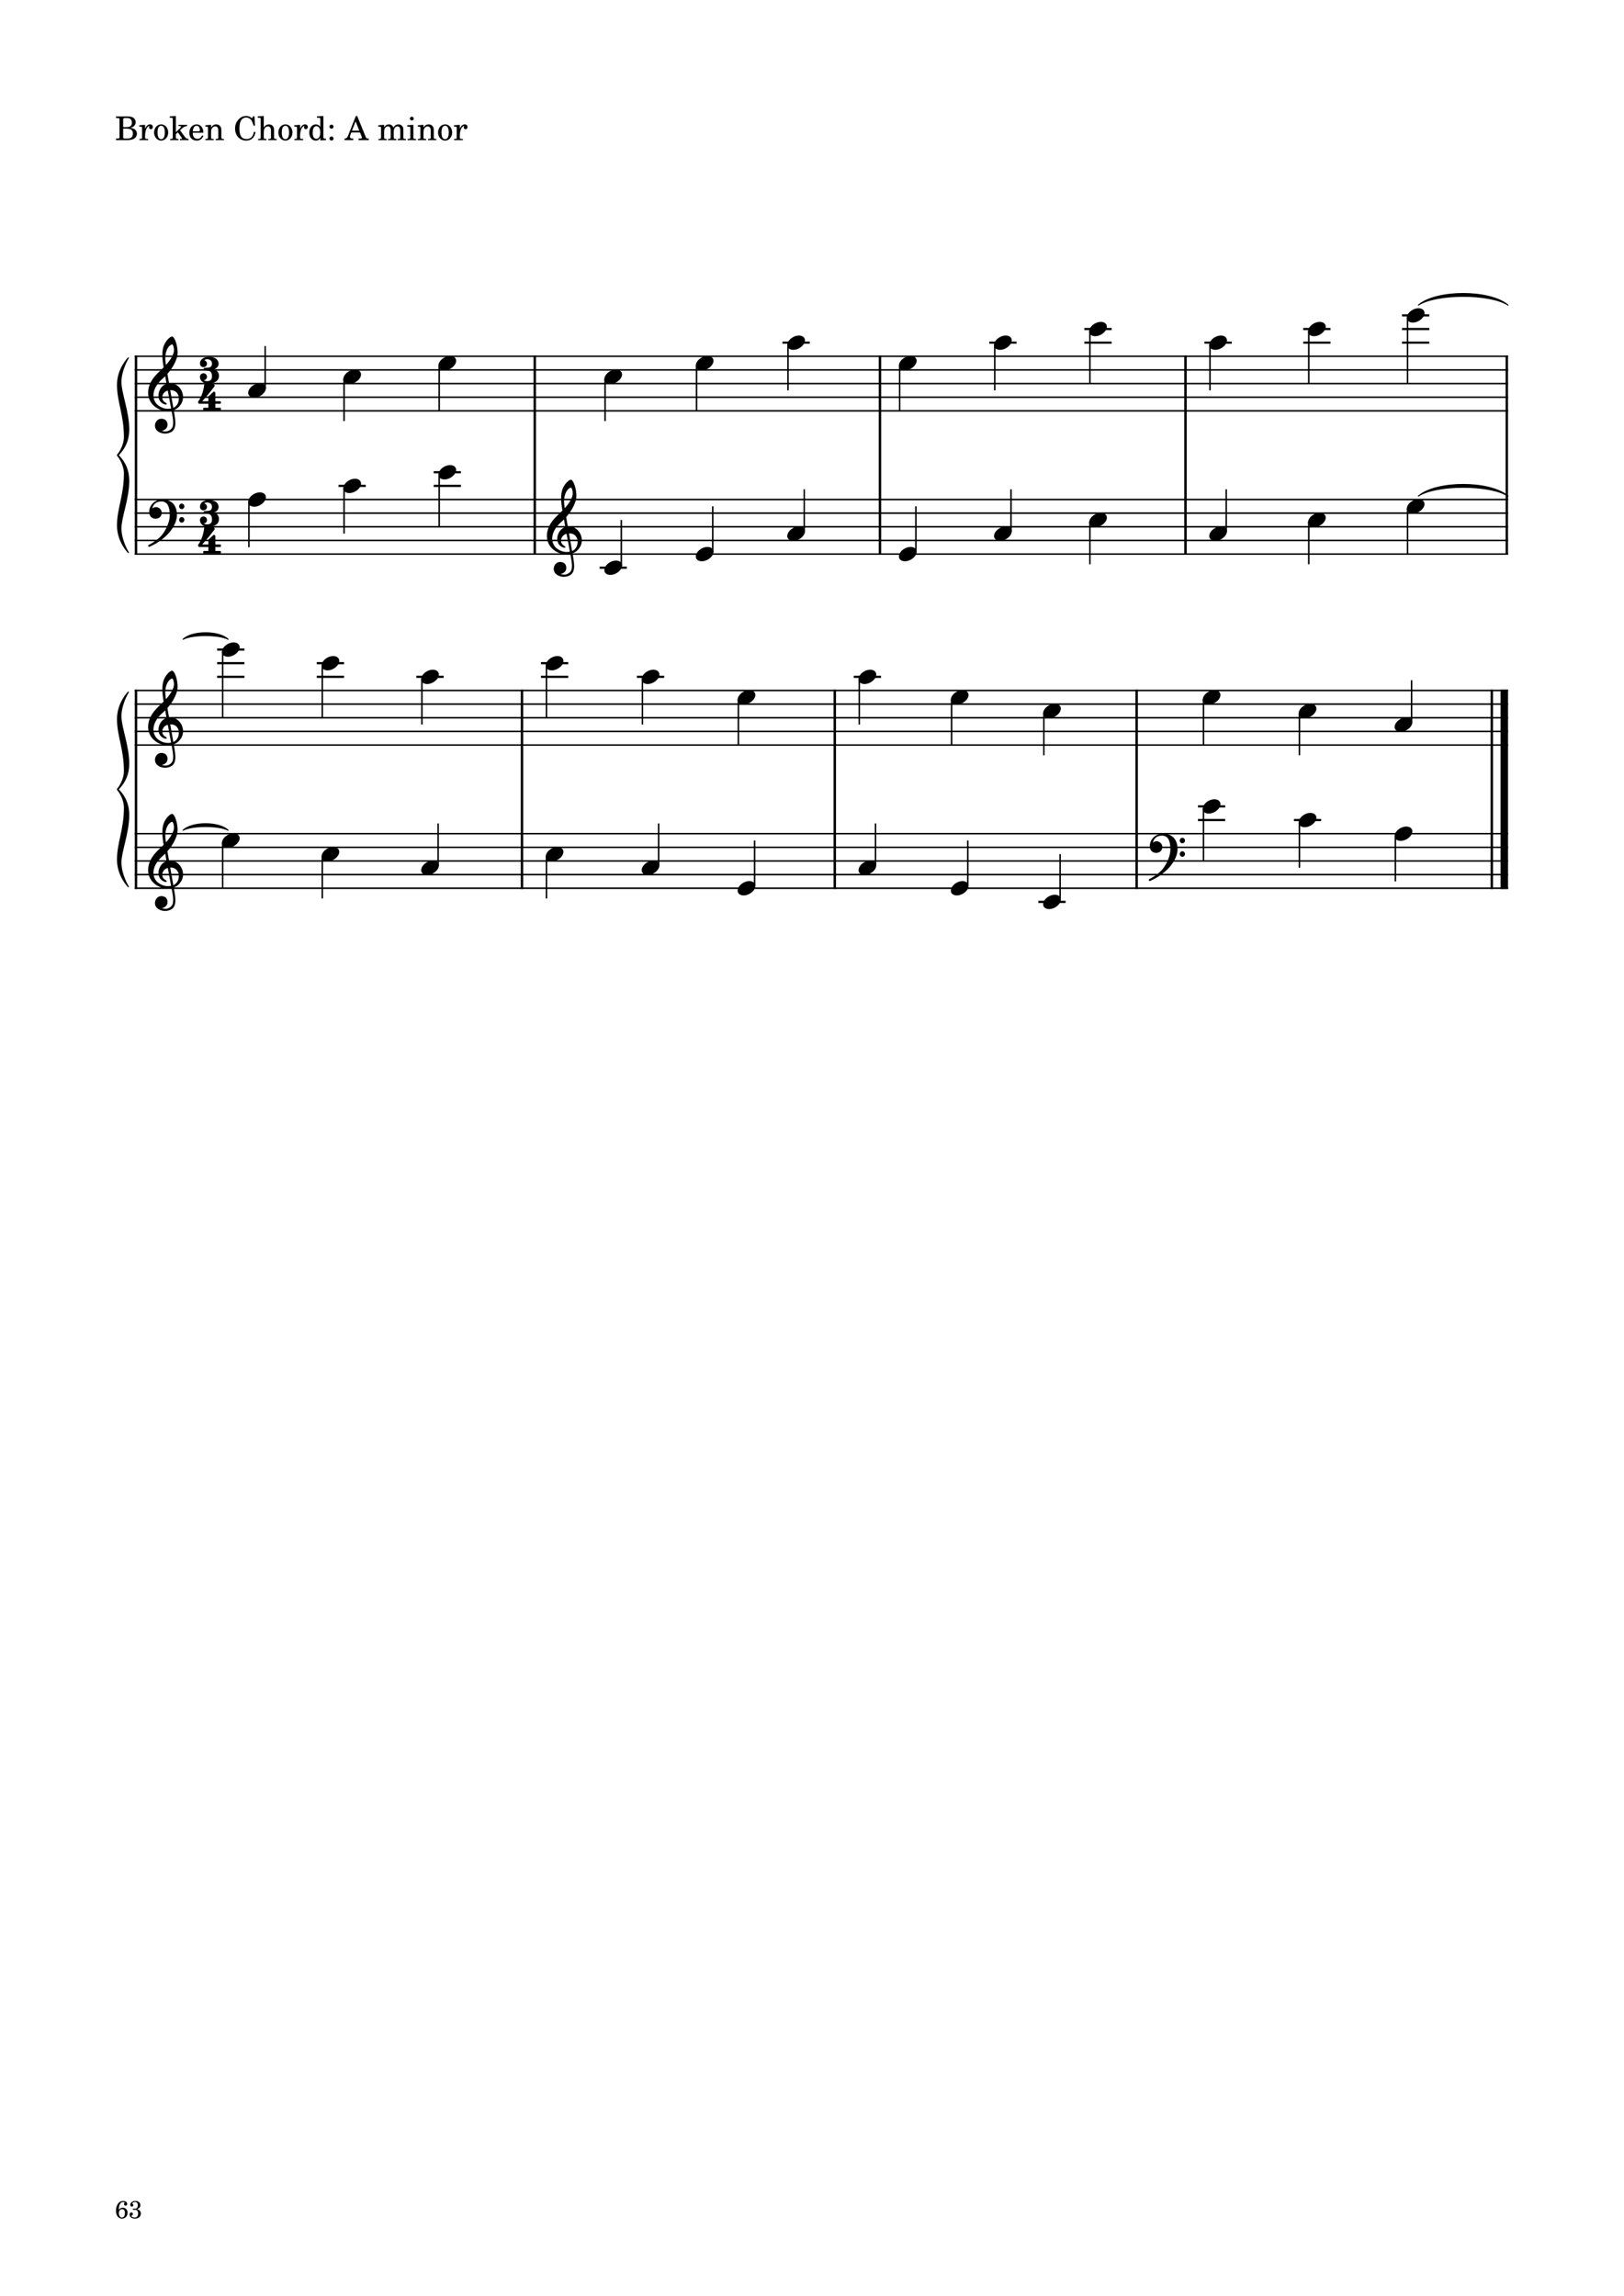 <?xml version="1.0" encoding="UTF-8" standalone="no"?>
<svg width="2977.23px" height="4208.47px" viewBox="0 0 2977.23 4208.47"
 xmlns="http://www.w3.org/2000/svg" xmlns:xlink="http://www.w3.org/1999/xlink" version="1.2" baseProfile="tiny">
<title>exercises_scores (63)</title>
<desc>Generated by MuseScore 3.6.0</desc>
<polyline class="StaffLines" fill="none" stroke="#000000" stroke-width="2.75" stroke-linejoin="bevel" points="247.099,653.098 2764.63,653.098"/>
<polyline class="StaffLines" fill="none" stroke="#000000" stroke-width="2.75" stroke-linejoin="bevel" points="247.099,678.1 2764.63,678.1"/>
<polyline class="StaffLines" fill="none" stroke="#000000" stroke-width="2.75" stroke-linejoin="bevel" points="247.099,703.102 2764.63,703.102"/>
<polyline class="StaffLines" fill="none" stroke="#000000" stroke-width="2.75" stroke-linejoin="bevel" points="247.099,728.103 2764.63,728.103"/>
<polyline class="StaffLines" fill="none" stroke="#000000" stroke-width="2.75" stroke-linejoin="bevel" points="247.099,753.105 2764.63,753.105"/>
<polyline class="StaffLines" fill="none" stroke="#000000" stroke-width="2.75" stroke-linejoin="bevel" points="247.099,915.615 2764.63,915.615"/>
<polyline class="StaffLines" fill="none" stroke="#000000" stroke-width="2.75" stroke-linejoin="bevel" points="247.099,940.617 2764.63,940.617"/>
<polyline class="StaffLines" fill="none" stroke="#000000" stroke-width="2.75" stroke-linejoin="bevel" points="247.099,965.618 2764.63,965.618"/>
<polyline class="StaffLines" fill="none" stroke="#000000" stroke-width="2.75" stroke-linejoin="bevel" points="247.099,990.62 2764.63,990.62"/>
<polyline class="StaffLines" fill="none" stroke="#000000" stroke-width="2.75" stroke-linejoin="bevel" points="247.099,1015.62 2764.63,1015.62"/>
<polyline class="StaffLines" fill="none" stroke="#000000" stroke-width="2.75" stroke-linejoin="bevel" points="247.099,1265.64 2764.63,1265.64"/>
<polyline class="StaffLines" fill="none" stroke="#000000" stroke-width="2.75" stroke-linejoin="bevel" points="247.099,1290.64 2764.63,1290.64"/>
<polyline class="StaffLines" fill="none" stroke="#000000" stroke-width="2.75" stroke-linejoin="bevel" points="247.099,1315.64 2764.63,1315.64"/>
<polyline class="StaffLines" fill="none" stroke="#000000" stroke-width="2.75" stroke-linejoin="bevel" points="247.099,1340.64 2764.63,1340.64"/>
<polyline class="StaffLines" fill="none" stroke="#000000" stroke-width="2.75" stroke-linejoin="bevel" points="247.099,1365.64 2764.63,1365.64"/>
<polyline class="StaffLines" fill="none" stroke="#000000" stroke-width="2.75" stroke-linejoin="bevel" points="247.099,1528.15 2764.63,1528.15"/>
<polyline class="StaffLines" fill="none" stroke="#000000" stroke-width="2.75" stroke-linejoin="bevel" points="247.099,1553.16 2764.63,1553.16"/>
<polyline class="StaffLines" fill="none" stroke="#000000" stroke-width="2.75" stroke-linejoin="bevel" points="247.099,1578.16 2764.63,1578.16"/>
<polyline class="StaffLines" fill="none" stroke="#000000" stroke-width="2.75" stroke-linejoin="bevel" points="247.099,1603.16 2764.63,1603.16"/>
<polyline class="StaffLines" fill="none" stroke="#000000" stroke-width="2.75" stroke-linejoin="bevel" points="247.099,1628.16 2764.63,1628.16"/>
<path class="Text" d="M212.602,213.497 L212.602,216.317 L213.682,216.317 C217.102,216.377 218.242,216.557 218.722,217.157 C219.082,217.697 219.082,217.817 219.082,220.877 L219.082,249.437 C219.082,252.497 219.082,252.617 218.722,253.157 C218.242,253.757 217.102,253.997 213.682,253.997 L212.602,253.997 L212.602,256.817 L234.382,256.817 C244.762,256.817 251.002,252.437 251.002,245.057 C251.002,239.057 247.222,235.637 239.002,234.197 C241.882,233.597 243.202,233.057 244.762,231.917 C247.222,230.057 248.722,227.117 248.722,224.117 C248.722,220.217 246.322,216.437 242.842,214.937 C240.682,213.977 237.682,213.497 234.142,213.497 L212.602,213.497 M225.802,232.997 L225.802,219.317 C225.802,216.977 226.582,216.377 229.762,216.317 L232.162,216.317 C234.922,216.317 237.202,216.797 238.462,217.577 C240.622,218.897 241.762,221.417 241.762,224.777 C241.762,230.717 238.882,232.997 231.142,232.997 L225.802,232.997 M225.802,235.817 L231.082,235.817 C240.262,235.817 243.622,238.277 243.622,244.877 C243.622,248.717 242.302,251.477 239.962,252.617 C238.102,253.577 235.582,253.997 231.802,253.997 L229.282,253.997 C226.282,253.997 225.682,253.397 225.802,250.217 L225.802,235.817 M265.994,228.857 L255.374,229.517 L255.374,232.097 L257.834,232.097 C260.114,232.157 260.414,232.517 260.414,235.097 L260.414,249.437 L260.414,252.257 C260.354,253.157 260.294,253.517 260.054,253.817 C259.634,254.357 258.434,254.597 255.854,254.657 L255.614,254.657 L255.614,256.817 L271.634,256.817 L271.634,254.657 L270.554,254.657 C266.534,254.537 265.994,254.237 265.994,252.077 L265.994,249.437 L265.994,248.837 C266.054,238.757 269.654,231.077 274.334,230.837 C273.494,231.797 273.254,232.397 273.254,233.537 C273.254,235.457 274.634,236.837 276.554,236.837 C278.774,236.837 280.214,235.217 280.214,232.817 C280.214,229.877 278.174,227.957 274.994,227.957 C271.214,227.957 267.974,230.957 265.994,236.297 L265.994,228.857 M295.562,227.957 C288.182,227.957 282.482,234.497 282.482,242.897 C282.482,251.117 288.242,257.717 295.442,257.717 C302.642,257.717 308.402,251.117 308.402,242.837 C308.402,234.617 302.642,227.957 295.562,227.957 M295.562,230.537 C299.762,230.537 302.102,234.917 302.102,242.837 C302.102,250.817 299.762,255.137 295.442,255.137 C291.122,255.137 288.782,250.817 288.782,242.897 C288.782,234.737 291.062,230.537 295.562,230.537 M322.382,242.297 L322.382,212.597 L311.282,213.257 L311.282,215.837 L314.162,215.837 C316.442,215.897 316.742,216.257 316.742,218.837 L316.742,249.437 L316.742,252.317 C316.682,253.157 316.622,253.517 316.382,253.817 C315.962,254.357 314.822,254.597 312.242,254.657 L312.002,254.657 L312.002,256.817 L327.182,256.817 L327.182,254.657 L326.942,254.657 C322.922,254.537 322.382,254.237 322.382,252.077 L322.382,249.437 L322.382,246.017 L326.042,242.537 L333.182,252.557 C333.482,253.037 333.602,253.337 333.602,253.577 C333.602,254.417 332.942,254.657 330.962,254.657 L329.822,254.657 L329.822,256.817 L345.662,256.817 L345.662,254.657 C342.302,254.357 341.102,253.637 338.642,250.517 L330.122,238.877 L332.822,236.237 C336.362,232.817 338.882,231.497 342.962,231.017 L342.962,228.857 L327.182,228.857 L327.182,231.017 L329.042,231.017 C330.962,231.017 331.862,231.377 331.862,232.157 C331.862,232.817 331.442,233.537 330.482,234.497 L322.382,242.297 M372.842,243.317 C372.902,234.317 367.802,227.957 360.482,227.957 C352.802,227.957 347.042,234.617 347.042,243.617 C347.042,252.077 352.502,257.717 360.602,257.717 C366.362,257.717 370.382,254.897 372.842,249.197 L370.742,248.057 C368.282,252.677 365.762,254.477 361.742,254.477 C358.682,254.477 356.462,253.217 354.902,250.517 C353.822,248.717 353.342,246.617 353.402,243.317 L372.842,243.317 M353.462,240.737 C353.462,238.877 353.702,237.557 354.302,235.877 C355.562,232.277 357.482,230.537 360.422,230.537 C364.022,230.537 366.422,233.717 366.422,238.577 C366.422,240.257 365.882,240.737 363.962,240.737 L353.462,240.737 M386.942,228.857 L376.562,229.517 L376.562,232.097 L378.722,232.097 C381.002,232.157 381.302,232.517 381.302,235.097 L381.302,249.437 L381.302,250.877 L381.302,252.257 C381.242,253.157 381.182,253.517 380.942,253.817 C380.522,254.357 379.382,254.597 376.802,254.657 L376.562,254.657 L376.562,256.817 L391.742,256.817 L391.742,254.657 L391.502,254.657 C387.482,254.537 386.942,254.237 386.942,252.077 L386.942,249.437 L386.942,243.197 C386.942,240.257 387.362,237.557 388.022,236.177 C389.282,233.477 391.982,231.617 394.562,231.617 C396.122,231.617 397.922,232.457 398.822,233.717 C399.722,235.037 400.142,236.837 400.142,239.717 L400.142,249.437 L400.142,252.257 C400.082,253.157 400.022,253.517 399.782,253.817 C399.362,254.357 398.162,254.597 395.582,254.657 L395.342,254.657 L395.342,256.817 L410.522,256.817 L410.522,254.657 L410.282,254.657 C406.322,254.537 405.782,254.237 405.782,252.077 L405.782,249.437 L405.782,240.017 C405.782,235.697 405.602,234.617 404.522,232.577 C403.022,229.697 400.022,227.957 396.422,227.957 C392.522,227.957 389.582,229.757 386.942,233.717 L386.942,228.857 M466.61,213.077 L464.33,213.077 L461.93,216.617 C457.55,213.437 455.33,212.597 451.19,212.597 C445.49,212.597 440.63,214.997 436.61,219.797 C432.77,224.357 430.97,229.397 430.97,235.577 C430.97,248.537 439.43,257.717 451.25,257.717 C460.85,257.717 466.97,252.077 468.35,241.997 L465.53,241.517 C463.91,250.457 459.35,254.897 451.97,254.897 C443.09,254.897 438.89,248.777 438.89,235.817 C438.89,228.977 439.79,224.477 441.83,220.877 C443.69,217.517 447.35,215.417 451.25,215.417 C455.45,215.417 459.17,217.637 461.45,221.477 C462.59,223.457 463.43,225.677 464.87,230.417 L467.51,230.417 L466.61,213.077 M483.583,212.597 L472.483,213.257 L472.483,215.837 L475.363,215.837 C477.643,215.897 477.943,216.257 477.943,218.837 L477.943,249.437 L477.943,250.877 L477.943,252.317 C477.883,253.157 477.823,253.517 477.583,253.817 C477.163,254.357 476.023,254.597 473.443,254.657 L473.203,254.657 L473.203,256.817 L488.383,256.817 L488.383,254.657 L488.143,254.657 C484.123,254.537 483.583,254.237 483.583,252.077 L483.583,249.437 L483.583,243.197 C483.583,240.257 484.003,237.557 484.663,236.177 C485.983,233.477 488.623,231.617 491.203,231.617 C492.763,231.617 494.563,232.517 495.403,233.717 C496.363,235.037 496.783,236.837 496.783,239.777 L496.783,249.437 L496.783,252.317 C496.723,253.157 496.663,253.517 496.423,253.817 C496.003,254.357 494.803,254.597 492.223,254.657 L491.983,254.657 L491.983,256.817 L507.163,256.817 L507.163,254.657 L506.923,254.657 C502.963,254.537 502.423,254.237 502.423,252.077 L502.423,249.437 L502.423,240.017 C502.423,235.697 502.243,234.617 501.163,232.577 C499.663,229.637 496.663,227.957 493.063,227.957 C489.163,227.957 486.283,229.697 483.583,233.717 L483.583,212.597 M523.359,227.957 C515.979,227.957 510.279,234.497 510.279,242.897 C510.279,251.117 516.039,257.717 523.239,257.717 C530.439,257.717 536.199,251.117 536.199,242.837 C536.199,234.617 530.439,227.957 523.359,227.957 M523.359,230.537 C527.559,230.537 529.899,234.917 529.899,242.837 C529.899,250.817 527.559,255.137 523.239,255.137 C518.919,255.137 516.579,250.817 516.579,242.897 C516.579,234.737 518.859,230.537 523.359,230.537 M550.119,228.857 L539.499,229.517 L539.499,232.097 L541.959,232.097 C544.239,232.157 544.539,232.517 544.539,235.097 L544.539,249.437 L544.539,252.257 C544.479,253.157 544.419,253.517 544.179,253.817 C543.759,254.357 542.559,254.597 539.979,254.657 L539.739,254.657 L539.739,256.817 L555.759,256.817 L555.759,254.657 L554.679,254.657 C550.659,254.537 550.119,254.237 550.119,252.077 L550.119,249.437 L550.119,248.837 C550.179,238.757 553.779,231.077 558.459,230.837 C557.619,231.797 557.379,232.397 557.379,233.537 C557.379,235.457 558.759,236.837 560.679,236.837 C562.899,236.837 564.339,235.217 564.339,232.817 C564.339,229.877 562.299,227.957 559.119,227.957 C555.339,227.957 552.099,230.957 550.119,236.297 L550.119,228.857 M587.18,257.237 L597.62,256.817 L597.62,254.237 L596.54,254.237 C593.12,254.057 592.82,253.697 592.82,249.857 L592.82,212.597 L581.06,213.257 L581.06,215.837 L584.6,215.837 C586.88,215.897 587.18,216.257 587.18,218.837 L587.18,232.397 C584.96,229.337 582.38,227.957 578.9,227.957 C572.12,227.957 566.96,234.497 566.96,243.137 C566.96,251.657 571.94,257.717 578.9,257.717 C582.68,257.717 585.26,256.097 587.18,252.497 L587.18,257.237 M580.1,231.197 C582.56,231.197 584.9,232.997 585.98,235.757 C586.76,237.557 587.12,240.017 587.12,242.957 C587.12,249.977 584.36,254.477 580.04,254.477 C575.78,254.477 573.26,250.517 573.26,243.857 C573.26,240.257 573.62,237.557 574.4,235.577 C575.42,232.877 577.64,231.197 580.1,231.197 M607.757,250.157 C605.657,250.157 603.977,251.837 603.977,253.877 C603.977,255.977 605.657,257.657 607.697,257.657 C609.797,257.657 611.477,255.977 611.477,253.877 C611.477,251.837 609.797,250.157 607.757,250.157 M607.757,228.437 C605.657,228.437 603.977,230.117 603.977,232.217 C603.977,234.257 605.657,235.937 607.697,235.937 C609.797,235.937 611.477,234.257 611.477,232.157 C611.477,230.117 609.797,228.437 607.757,228.437 M654.841,212.657 L652.321,212.657 L638.521,247.637 C636.901,252.317 635.341,253.757 631.921,253.997 L631.681,253.997 L631.681,256.817 L647.581,256.817 L647.581,253.997 L646.381,253.997 C643.141,253.997 641.521,252.857 641.521,250.577 C641.521,249.797 641.701,249.077 642.061,248.057 L644.041,242.777 L659.941,242.777 L663.181,250.817 C663.541,251.777 663.661,252.137 663.661,252.437 C663.661,253.397 662.161,253.997 659.941,253.997 L657.421,253.997 L657.421,256.817 L676.021,256.817 L676.021,253.997 L675.181,253.997 C672.061,253.937 671.521,253.577 670.141,250.157 L654.841,212.657 M651.901,222.497 L658.681,239.537 L645.241,239.537 L651.901,222.497 M704.205,228.857 L693.525,229.517 L693.525,232.097 L695.985,232.097 C698.265,232.157 698.565,232.517 698.565,235.097 L698.565,249.437 L698.565,251.777 L698.565,252.257 C698.505,253.157 698.445,253.517 698.205,253.817 C697.785,254.357 696.645,254.597 694.065,254.657 L693.825,254.657 L693.825,256.817 L708.945,256.817 L708.945,254.657 L708.705,254.657 C704.745,254.537 704.205,254.237 704.205,252.017 L704.205,249.437 L704.205,240.917 C704.205,235.577 707.145,231.617 711.045,231.617 C714.465,231.617 716.205,234.077 716.205,238.937 L716.205,249.437 L716.205,252.317 C716.145,253.097 716.085,253.517 715.785,253.817 C715.425,254.357 714.225,254.597 711.645,254.657 L711.405,254.657 L711.405,256.817 L726.585,256.817 L726.585,254.657 L726.345,254.657 C722.385,254.537 721.845,254.237 721.845,252.077 L721.845,249.437 L721.845,241.457 C721.845,235.457 724.545,231.617 728.745,231.617 C732.165,231.617 733.845,234.197 733.845,239.597 L733.845,249.437 L733.845,252.257 C733.785,253.097 733.725,253.517 733.425,253.817 C733.065,254.357 731.865,254.597 729.285,254.657 L729.045,254.657 L729.045,256.817 L744.225,256.817 L744.225,254.657 L743.985,254.657 C740.025,254.537 739.485,254.237 739.485,252.017 L739.485,249.437 L739.485,238.397 C739.485,234.677 739.125,233.417 737.565,231.377 C735.825,229.157 733.365,227.957 730.485,227.957 C726.585,227.957 723.705,229.817 721.125,233.957 C720.105,230.357 716.865,227.957 712.845,227.957 C709.185,227.957 706.545,229.697 704.205,233.477 L704.205,228.857 M757.833,228.857 L746.553,229.517 L746.553,232.097 L749.613,232.097 C751.893,232.157 752.193,232.517 752.193,235.097 L752.193,249.437 L752.193,252.257 C752.133,253.157 752.073,253.517 751.833,253.817 C751.413,254.357 750.273,254.597 747.693,254.657 L747.273,254.657 L747.273,256.817 L762.813,256.817 L762.813,254.657 L762.393,254.657 C758.373,254.537 757.833,254.237 757.833,252.077 L757.833,249.437 L757.833,228.857 M755.013,213.917 C753.093,213.917 751.533,215.477 751.533,217.397 C751.533,219.317 753.093,220.877 754.953,220.877 C756.933,220.877 758.493,219.317 758.493,217.397 C758.493,215.477 756.933,213.917 755.013,213.917 M776.364,228.857 L765.984,229.517 L765.984,232.097 L768.144,232.097 C770.424,232.157 770.724,232.517 770.724,235.097 L770.724,249.437 L770.724,250.877 L770.724,252.257 C770.664,253.157 770.604,253.517 770.364,253.817 C769.944,254.357 768.804,254.597 766.224,254.657 L765.984,254.657 L765.984,256.817 L781.164,256.817 L781.164,254.657 L780.924,254.657 C776.904,254.537 776.364,254.237 776.364,252.077 L776.364,249.437 L776.364,243.197 C776.364,240.257 776.784,237.557 777.444,236.177 C778.704,233.477 781.404,231.617 783.984,231.617 C785.544,231.617 787.344,232.457 788.244,233.717 C789.144,235.037 789.564,236.837 789.564,239.717 L789.564,249.437 L789.564,252.257 C789.504,253.157 789.444,253.517 789.204,253.817 C788.784,254.357 787.584,254.597 785.004,254.657 L784.764,254.657 L784.764,256.817 L799.944,256.817 L799.944,254.657 L799.704,254.657 C795.744,254.537 795.204,254.237 795.204,252.077 L795.204,249.437 L795.204,240.017 C795.204,235.697 795.024,234.617 793.944,232.577 C792.444,229.697 789.444,227.957 785.844,227.957 C781.944,227.957 779.004,229.757 776.364,233.717 L776.364,228.857 M816.14,227.957 C808.76,227.957 803.06,234.497 803.06,242.897 C803.06,251.117 808.82,257.717 816.02,257.717 C823.22,257.717 828.98,251.117 828.98,242.837 C828.98,234.617 823.22,227.957 816.14,227.957 M816.14,230.537 C820.34,230.537 822.68,234.917 822.68,242.837 C822.68,250.817 820.34,255.137 816.02,255.137 C811.7,255.137 809.36,250.817 809.36,242.897 C809.36,234.737 811.64,230.537 816.14,230.537 M842.9,228.857 L832.28,229.517 L832.28,232.097 L834.74,232.097 C837.02,232.157 837.32,232.517 837.32,235.097 L837.32,249.437 L837.32,252.257 C837.26,253.157 837.2,253.517 836.96,253.817 C836.54,254.357 835.34,254.597 832.76,254.657 L832.52,254.657 L832.52,256.817 L848.54,256.817 L848.54,254.657 L847.46,254.657 C843.44,254.537 842.9,254.237 842.9,252.077 L842.9,249.437 L842.9,248.837 C842.96,238.757 846.56,231.077 851.24,230.837 C850.4,231.797 850.16,232.397 850.16,233.537 C850.16,235.457 851.54,236.837 853.46,236.837 C855.68,236.837 857.12,235.217 857.12,232.817 C857.12,229.877 855.08,227.957 851.9,227.957 C848.12,227.957 844.88,230.957 842.9,236.297 L842.9,228.857 "/>
<path class="TieSegment" stroke="#000000" stroke-width="1.75" stroke-linecap="round" stroke-linejoin="round" fill-rule="evenodd" d="M2600.16,909.365 C2633.05,880.865 2731.74,880.865 2764.63,909.365 C2731.74,887.865 2633.05,887.865 2600.16,909.365"/>
<path class="TieSegment" stroke="#000000" stroke-width="1.75" stroke-linecap="round" stroke-linejoin="round" fill-rule="evenodd" d="M335.596,1521.9 C352.122,1505.84 401.698,1505.84 418.224,1521.9 C401.698,1512.84 352.122,1512.84 335.596,1521.9"/>
<path class="TieSegment" stroke="#000000" stroke-width="1.75" stroke-linecap="round" stroke-linejoin="round" fill-rule="evenodd" d="M2600.16,559.343 C2633.05,530.842 2731.74,530.842 2764.63,559.343 C2731.74,537.843 2633.05,537.843 2600.16,559.343"/>
<path class="TieSegment" stroke="#000000" stroke-width="1.75" stroke-linecap="round" stroke-linejoin="round" fill-rule="evenodd" d="M335.596,1171.88 C352.122,1155.82 401.698,1155.82 418.224,1171.88 C401.698,1162.82 352.122,1162.82 335.596,1171.88"/>
<polyline class="BarLine" stroke="#000000" stroke-width="4.50" stroke-linejoin="bevel" points="249.349,914.24 249.349,1017"/>
<polyline class="BarLine" stroke="#000000" stroke-width="4.50" stroke-linejoin="bevel" points="980.408,914.24 980.408,1017"/>
<polyline class="BarLine" stroke="#000000" stroke-width="4.50" stroke-linejoin="bevel" points="1613.19,914.24 1613.19,1017"/>
<polyline class="BarLine" stroke="#000000" stroke-width="4.50" stroke-linejoin="bevel" points="2173.35,914.24 2173.35,1017"/>
<polyline class="BarLine" stroke="#000000" stroke-width="4.50" stroke-linejoin="bevel" points="2762.38,914.24 2762.38,1017"/>
<polyline class="BarLine" stroke="#000000" stroke-width="4.50" stroke-linejoin="bevel" points="249.349,1526.78 249.349,1629.54"/>
<polyline class="BarLine" stroke="#000000" stroke-width="4.50" stroke-linejoin="bevel" points="956.944,1526.78 956.944,1629.54"/>
<polyline class="BarLine" stroke="#000000" stroke-width="4.50" stroke-linejoin="bevel" points="1530.41,1526.78 1530.41,1629.54"/>
<polyline class="BarLine" stroke="#000000" stroke-width="4.50" stroke-linejoin="bevel" points="2083.76,1526.78 2083.76,1629.54"/>
<polyline class="BarLine" stroke="#000000" stroke-width="4.50" stroke-linejoin="bevel" points="2734.88,1526.78 2734.88,1629.54"/>
<polyline class="BarLine" stroke="#000000" stroke-width="13.75" stroke-linejoin="bevel" points="2757.76,1526.78 2757.76,1629.54"/>
<polyline class="BarLine" stroke="#000000" stroke-width="4.50" stroke-linejoin="bevel" points="249.349,651.723 249.349,915.615"/>
<polyline class="BarLine" stroke="#000000" stroke-width="4.50" stroke-linejoin="bevel" points="980.408,651.723 980.408,915.615"/>
<polyline class="BarLine" stroke="#000000" stroke-width="4.50" stroke-linejoin="bevel" points="1613.19,651.723 1613.19,915.615"/>
<polyline class="BarLine" stroke="#000000" stroke-width="4.50" stroke-linejoin="bevel" points="2173.35,651.723 2173.35,915.615"/>
<polyline class="BarLine" stroke="#000000" stroke-width="4.50" stroke-linejoin="bevel" points="2762.38,651.723 2762.38,915.615"/>
<polyline class="BarLine" stroke="#000000" stroke-width="4.50" stroke-linejoin="bevel" points="249.349,1264.26 249.349,1528.15"/>
<polyline class="BarLine" stroke="#000000" stroke-width="4.50" stroke-linejoin="bevel" points="956.944,1264.26 956.944,1528.15"/>
<polyline class="BarLine" stroke="#000000" stroke-width="4.50" stroke-linejoin="bevel" points="1530.41,1264.26 1530.41,1528.15"/>
<polyline class="BarLine" stroke="#000000" stroke-width="4.50" stroke-linejoin="bevel" points="2083.76,1264.26 2083.76,1528.15"/>
<polyline class="BarLine" stroke="#000000" stroke-width="4.50" stroke-linejoin="bevel" points="2734.88,1264.26 2734.88,1528.15"/>
<polyline class="BarLine" stroke="#000000" stroke-width="13.75" stroke-linejoin="bevel" points="2757.76,1264.26 2757.76,1528.15"/>
<polyline class="LedgerLine" stroke="#000000" stroke-width="4.00" stroke-linejoin="bevel" points="620.637,890.613 670.632,890.613"/>
<polyline class="LedgerLine" stroke="#000000" stroke-width="4.00" stroke-linejoin="bevel" points="795.022,890.613 845.018,890.613"/>
<polyline class="LedgerLine" stroke="#000000" stroke-width="4.00" stroke-linejoin="bevel" points="795.022,865.612 845.018,865.612"/>
<polyline class="LedgerLine" stroke="#000000" stroke-width="4.00" stroke-linejoin="bevel" points="1099.16,1040.62 1149.15,1040.62"/>
<polyline class="LedgerLine" stroke="#000000" stroke-width="4.00" stroke-linejoin="bevel" points="1903.56,1653.16 1953.55,1653.16"/>
<polyline class="LedgerLine" stroke="#000000" stroke-width="4.00" stroke-linejoin="bevel" points="2196.16,1503.15 2246.16,1503.15"/>
<polyline class="LedgerLine" stroke="#000000" stroke-width="4.00" stroke-linejoin="bevel" points="2196.16,1478.15 2246.16,1478.15"/>
<polyline class="LedgerLine" stroke="#000000" stroke-width="4.00" stroke-linejoin="bevel" points="2372.07,1503.15 2422.06,1503.15"/>
<polyline class="LedgerLine" stroke="#000000" stroke-width="4.00" stroke-linejoin="bevel" points="1434.51,628.097 1484.51,628.097"/>
<polyline class="LedgerLine" stroke="#000000" stroke-width="4.00" stroke-linejoin="bevel" points="1813.57,628.097 1863.57,628.097"/>
<polyline class="LedgerLine" stroke="#000000" stroke-width="4.00" stroke-linejoin="bevel" points="1987.96,628.097 2037.96,628.097"/>
<polyline class="LedgerLine" stroke="#000000" stroke-width="4.00" stroke-linejoin="bevel" points="1987.96,603.095 2037.96,603.095"/>
<polyline class="LedgerLine" stroke="#000000" stroke-width="4.00" stroke-linejoin="bevel" points="2208.1,628.097 2258.09,628.097"/>
<polyline class="LedgerLine" stroke="#000000" stroke-width="4.00" stroke-linejoin="bevel" points="2389.19,628.097 2439.19,628.097"/>
<polyline class="LedgerLine" stroke="#000000" stroke-width="4.00" stroke-linejoin="bevel" points="2389.19,603.095 2439.19,603.095"/>
<polyline class="LedgerLine" stroke="#000000" stroke-width="4.00" stroke-linejoin="bevel" points="2570.29,628.097 2620.28,628.097"/>
<polyline class="LedgerLine" stroke="#000000" stroke-width="4.00" stroke-linejoin="bevel" points="2570.29,603.095 2620.28,603.095"/>
<polyline class="LedgerLine" stroke="#000000" stroke-width="4.00" stroke-linejoin="bevel" points="2570.29,578.094 2620.28,578.094"/>
<polyline class="LedgerLine" stroke="#000000" stroke-width="4.00" stroke-linejoin="bevel" points="398.1,1240.64 448.096,1240.64"/>
<polyline class="LedgerLine" stroke="#000000" stroke-width="4.00" stroke-linejoin="bevel" points="398.1,1215.63 448.096,1215.63"/>
<polyline class="LedgerLine" stroke="#000000" stroke-width="4.00" stroke-linejoin="bevel" points="398.1,1190.63 448.096,1190.63"/>
<polyline class="LedgerLine" stroke="#000000" stroke-width="4.00" stroke-linejoin="bevel" points="580.715,1240.64 630.71,1240.64"/>
<polyline class="LedgerLine" stroke="#000000" stroke-width="4.00" stroke-linejoin="bevel" points="580.715,1215.63 630.71,1215.63"/>
<polyline class="LedgerLine" stroke="#000000" stroke-width="4.00" stroke-linejoin="bevel" points="763.329,1240.64 813.324,1240.64"/>
<polyline class="LedgerLine" stroke="#000000" stroke-width="4.00" stroke-linejoin="bevel" points="991.696,1240.64 1041.69,1240.64"/>
<polyline class="LedgerLine" stroke="#000000" stroke-width="4.00" stroke-linejoin="bevel" points="991.696,1215.63 1041.69,1215.63"/>
<polyline class="LedgerLine" stroke="#000000" stroke-width="4.00" stroke-linejoin="bevel" points="1167.6,1240.64 1217.6,1240.64"/>
<polyline class="LedgerLine" stroke="#000000" stroke-width="4.00" stroke-linejoin="bevel" points="1565.17,1240.64 1615.16,1240.64"/>
<polyline class="Stem" stroke="#000000" stroke-width="2.75" stroke-linejoin="bevel" points="456.377,919.135 456.377,1003.12"/>
<polyline class="Stem" stroke="#000000" stroke-width="2.75" stroke-linejoin="bevel" points="630.763,894.134 630.763,978.119"/>
<polyline class="Stem" stroke="#000000" stroke-width="2.75" stroke-linejoin="bevel" points="805.148,869.132 805.148,965.618"/>
<polyline class="Stem" stroke="#000000" stroke-width="2.75" stroke-linejoin="bevel" points="1139.03,1037.26 1139.03,953.117"/>
<polyline class="Stem" stroke="#000000" stroke-width="2.75" stroke-linejoin="bevel" points="1306.7,1012.26 1306.7,928.116"/>
<polyline class="Stem" stroke="#000000" stroke-width="2.75" stroke-linejoin="bevel" points="1474.38,974.759 1474.38,896.864"/>
<polyline class="Stem" stroke="#000000" stroke-width="2.75" stroke-linejoin="bevel" points="1679.06,1012.26 1679.06,928.116"/>
<polyline class="Stem" stroke="#000000" stroke-width="2.75" stroke-linejoin="bevel" points="1853.44,974.759 1853.44,896.864"/>
<polyline class="Stem" stroke="#000000" stroke-width="2.75" stroke-linejoin="bevel" points="1998.09,956.638 1998.09,1034.37"/>
<polyline class="Stem" stroke="#000000" stroke-width="2.75" stroke-linejoin="bevel" points="2247.97,974.759 2247.97,896.864"/>
<polyline class="Stem" stroke="#000000" stroke-width="2.75" stroke-linejoin="bevel" points="2399.32,956.638 2399.32,1034.37"/>
<polyline class="Stem" stroke="#000000" stroke-width="2.75" stroke-linejoin="bevel" points="2580.41,931.636 2580.41,1015.62"/>
<polyline class="Stem" stroke="#000000" stroke-width="2.75" stroke-linejoin="bevel" points="408.226,1544.17 408.226,1628.16"/>
<polyline class="Stem" stroke="#000000" stroke-width="2.75" stroke-linejoin="bevel" points="590.84,1569.18 590.84,1646.91"/>
<polyline class="Stem" stroke="#000000" stroke-width="2.75" stroke-linejoin="bevel" points="803.199,1587.3 803.199,1509.4"/>
<polyline class="Stem" stroke="#000000" stroke-width="2.75" stroke-linejoin="bevel" points="1001.82,1569.18 1001.82,1646.91"/>
<polyline class="Stem" stroke="#000000" stroke-width="2.75" stroke-linejoin="bevel" points="1207.47,1587.3 1207.47,1509.4"/>
<polyline class="Stem" stroke="#000000" stroke-width="2.75" stroke-linejoin="bevel" points="1383.38,1624.8 1383.38,1540.65"/>
<polyline class="Stem" stroke="#000000" stroke-width="2.75" stroke-linejoin="bevel" points="1605.04,1587.3 1605.04,1509.4"/>
<polyline class="Stem" stroke="#000000" stroke-width="2.75" stroke-linejoin="bevel" points="1774.23,1624.8 1774.23,1540.65"/>
<polyline class="Stem" stroke="#000000" stroke-width="2.75" stroke-linejoin="bevel" points="1943.43,1649.8 1943.43,1565.66"/>
<polyline class="Stem" stroke="#000000" stroke-width="2.75" stroke-linejoin="bevel" points="2206.29,1481.67 2206.29,1578.16"/>
<polyline class="Stem" stroke="#000000" stroke-width="2.75" stroke-linejoin="bevel" points="2382.19,1506.67 2382.19,1590.66"/>
<polyline class="Stem" stroke="#000000" stroke-width="2.75" stroke-linejoin="bevel" points="2558.1,1531.67 2558.1,1615.66"/>
<polyline class="Stem" stroke="#000000" stroke-width="2.75" stroke-linejoin="bevel" points="486.121,712.242 486.121,634.347"/>
<polyline class="Stem" stroke="#000000" stroke-width="2.75" stroke-linejoin="bevel" points="630.763,694.121 630.763,771.856"/>
<polyline class="Stem" stroke="#000000" stroke-width="2.75" stroke-linejoin="bevel" points="805.148,669.12 805.148,753.105"/>
<polyline class="Stem" stroke="#000000" stroke-width="2.75" stroke-linejoin="bevel" points="1109.28,694.121 1109.28,771.856"/>
<polyline class="Stem" stroke="#000000" stroke-width="2.75" stroke-linejoin="bevel" points="1276.96,669.12 1276.96,753.105"/>
<polyline class="Stem" stroke="#000000" stroke-width="2.75" stroke-linejoin="bevel" points="1444.64,631.617 1444.64,715.602"/>
<polyline class="Stem" stroke="#000000" stroke-width="2.75" stroke-linejoin="bevel" points="1649.32,669.12 1649.32,753.105"/>
<polyline class="Stem" stroke="#000000" stroke-width="2.75" stroke-linejoin="bevel" points="1823.7,631.617 1823.7,715.602"/>
<polyline class="Stem" stroke="#000000" stroke-width="2.75" stroke-linejoin="bevel" points="1998.09,606.616 1998.09,703.102"/>
<polyline class="Stem" stroke="#000000" stroke-width="2.75" stroke-linejoin="bevel" points="2218.22,631.617 2218.22,715.602"/>
<polyline class="Stem" stroke="#000000" stroke-width="2.75" stroke-linejoin="bevel" points="2399.32,606.616 2399.32,703.102"/>
<polyline class="Stem" stroke="#000000" stroke-width="2.75" stroke-linejoin="bevel" points="2580.41,581.614 2580.41,703.102"/>
<polyline class="Stem" stroke="#000000" stroke-width="2.75" stroke-linejoin="bevel" points="408.226,1194.15 408.226,1315.64"/>
<polyline class="Stem" stroke="#000000" stroke-width="2.75" stroke-linejoin="bevel" points="590.84,1219.15 590.84,1315.64"/>
<polyline class="Stem" stroke="#000000" stroke-width="2.75" stroke-linejoin="bevel" points="773.454,1244.16 773.454,1328.14"/>
<polyline class="Stem" stroke="#000000" stroke-width="2.75" stroke-linejoin="bevel" points="1001.82,1219.15 1001.82,1315.64"/>
<polyline class="Stem" stroke="#000000" stroke-width="2.75" stroke-linejoin="bevel" points="1177.73,1244.16 1177.73,1328.14"/>
<polyline class="Stem" stroke="#000000" stroke-width="2.75" stroke-linejoin="bevel" points="1353.63,1281.66 1353.63,1365.64"/>
<polyline class="Stem" stroke="#000000" stroke-width="2.75" stroke-linejoin="bevel" points="1575.29,1244.16 1575.29,1328.14"/>
<polyline class="Stem" stroke="#000000" stroke-width="2.75" stroke-linejoin="bevel" points="1744.49,1281.66 1744.49,1365.64"/>
<polyline class="Stem" stroke="#000000" stroke-width="2.75" stroke-linejoin="bevel" points="1913.68,1306.66 1913.68,1384.39"/>
<polyline class="Stem" stroke="#000000" stroke-width="2.75" stroke-linejoin="bevel" points="2206.29,1281.66 2206.29,1365.64"/>
<polyline class="Stem" stroke="#000000" stroke-width="2.75" stroke-linejoin="bevel" points="2382.19,1306.66 2382.19,1384.39"/>
<polyline class="Stem" stroke="#000000" stroke-width="2.75" stroke-linejoin="bevel" points="2587.84,1324.78 2587.84,1246.89"/>
<path class="Note" d="M486.502,907.415 C485.002,904.715 482.102,903.015 478.202,902.615 C477.602,902.515 477.102,902.515 476.502,902.515 C473.002,902.515 469.202,903.515 465.702,905.415 C459.102,909.015 455.002,914.915 455.002,920.015 C455.002,921.415 455.202,922.715 455.902,923.915 C457.402,926.615 460.402,928.315 464.302,928.715 C464.902,928.815 465.402,928.815 466.002,928.815 C469.502,928.815 473.202,927.815 476.702,925.915 C483.302,922.315 487.502,916.515 487.502,911.415 C487.502,910.015 487.202,908.615 486.502,907.415"/>
<path class="Note" d="M660.888,882.413 C659.388,879.713 656.488,878.013 652.588,877.613 C651.988,877.513 651.488,877.513 650.888,877.513 C647.388,877.513 643.588,878.513 640.088,880.413 C633.488,884.013 629.388,889.913 629.388,895.013 C629.388,896.413 629.588,897.713 630.288,898.913 C631.788,901.613 634.788,903.313 638.688,903.713 C639.288,903.813 639.788,903.813 640.388,903.813 C643.888,903.813 647.588,902.813 651.088,900.913 C657.688,897.313 661.888,891.513 661.888,886.413 C661.888,885.013 661.588,883.613 660.888,882.413"/>
<path class="Note" d="M835.273,857.412 C833.773,854.712 830.873,853.012 826.973,852.612 C826.373,852.512 825.873,852.512 825.273,852.512 C821.773,852.512 817.973,853.512 814.473,855.412 C807.873,859.012 803.773,864.912 803.773,870.012 C803.773,871.412 803.973,872.712 804.673,873.912 C806.173,876.612 809.173,878.312 813.073,878.712 C813.673,878.812 814.173,878.812 814.773,878.812 C818.273,878.812 821.973,877.812 825.473,875.912 C832.073,872.312 836.273,866.512 836.273,861.412 C836.273,860.012 835.973,858.612 835.273,857.412"/>
<path class="Note" d="M1139.41,1032.42 C1137.91,1029.72 1135.01,1028.02 1131.11,1027.62 C1130.51,1027.52 1130.01,1027.52 1129.41,1027.52 C1125.91,1027.52 1122.11,1028.52 1118.61,1030.42 C1112.01,1034.02 1107.91,1039.92 1107.91,1045.02 C1107.91,1046.42 1108.11,1047.72 1108.81,1048.92 C1110.31,1051.62 1113.31,1053.32 1117.21,1053.72 C1117.81,1053.82 1118.31,1053.82 1118.91,1053.82 C1122.41,1053.82 1126.11,1052.82 1129.61,1050.92 C1136.21,1047.32 1140.41,1041.52 1140.41,1036.42 C1140.41,1035.02 1140.11,1033.62 1139.41,1032.42"/>
<path class="Note" d="M1307.08,1007.42 C1305.58,1004.72 1302.68,1003.02 1298.78,1002.62 C1298.18,1002.52 1297.68,1002.52 1297.08,1002.52 C1293.58,1002.52 1289.78,1003.52 1286.28,1005.42 C1279.68,1009.02 1275.58,1014.92 1275.58,1020.02 C1275.58,1021.42 1275.78,1022.72 1276.48,1023.92 C1277.98,1026.62 1280.98,1028.32 1284.88,1028.72 C1285.48,1028.82 1285.98,1028.82 1286.58,1028.82 C1290.08,1028.82 1293.78,1027.82 1297.28,1025.92 C1303.88,1022.32 1308.08,1016.52 1308.08,1011.42 C1308.08,1010.02 1307.78,1008.62 1307.08,1007.42"/>
<path class="Note" d="M1474.76,969.919 C1473.26,967.219 1470.36,965.519 1466.46,965.119 C1465.86,965.019 1465.36,965.019 1464.76,965.019 C1461.26,965.019 1457.46,966.019 1453.96,967.919 C1447.36,971.519 1443.26,977.419 1443.26,982.519 C1443.26,983.919 1443.46,985.219 1444.16,986.419 C1445.66,989.119 1448.66,990.819 1452.56,991.219 C1453.16,991.319 1453.66,991.319 1454.26,991.319 C1457.76,991.319 1461.46,990.319 1464.96,988.419 C1471.56,984.819 1475.76,979.019 1475.76,973.919 C1475.76,972.519 1475.46,971.119 1474.76,969.919"/>
<path class="Note" d="M1679.44,1007.42 C1677.94,1004.72 1675.04,1003.02 1671.14,1002.62 C1670.54,1002.52 1670.04,1002.52 1669.44,1002.52 C1665.94,1002.52 1662.14,1003.52 1658.64,1005.42 C1652.04,1009.02 1647.94,1014.92 1647.94,1020.02 C1647.94,1021.42 1648.14,1022.72 1648.84,1023.92 C1650.34,1026.62 1653.34,1028.32 1657.24,1028.72 C1657.84,1028.82 1658.34,1028.82 1658.94,1028.82 C1662.44,1028.82 1666.14,1027.82 1669.64,1025.92 C1676.24,1022.32 1680.44,1016.52 1680.44,1011.42 C1680.44,1010.02 1680.14,1008.62 1679.44,1007.42"/>
<path class="Note" d="M1853.83,969.919 C1852.33,967.219 1849.43,965.519 1845.53,965.119 C1844.93,965.019 1844.43,965.019 1843.83,965.019 C1840.33,965.019 1836.53,966.019 1833.03,967.919 C1826.43,971.519 1822.33,977.419 1822.33,982.519 C1822.33,983.919 1822.53,985.219 1823.23,986.419 C1824.73,989.119 1827.73,990.819 1831.63,991.219 C1832.23,991.319 1832.73,991.319 1833.33,991.319 C1836.83,991.319 1840.53,990.319 1844.03,988.419 C1850.63,984.819 1854.83,979.019 1854.83,973.919 C1854.83,972.519 1854.53,971.119 1853.83,969.919"/>
<path class="Note" d="M2028.21,944.917 C2026.71,942.217 2023.81,940.517 2019.91,940.117 C2019.31,940.017 2018.81,940.017 2018.21,940.017 C2014.71,940.017 2010.91,941.017 2007.41,942.917 C2000.81,946.517 1996.71,952.417 1996.71,957.517 C1996.71,958.917 1996.91,960.217 1997.61,961.417 C1999.11,964.117 2002.11,965.817 2006.01,966.217 C2006.61,966.317 2007.11,966.317 2007.71,966.317 C2011.21,966.317 2014.91,965.317 2018.41,963.417 C2025.01,959.817 2029.21,954.017 2029.21,948.917 C2029.21,947.517 2028.91,946.117 2028.21,944.917"/>
<path class="Note" d="M2248.35,969.919 C2246.85,967.219 2243.95,965.519 2240.05,965.119 C2239.45,965.019 2238.95,965.019 2238.35,965.019 C2234.85,965.019 2231.05,966.019 2227.55,967.919 C2220.95,971.519 2216.85,977.419 2216.85,982.519 C2216.85,983.919 2217.05,985.219 2217.75,986.419 C2219.25,989.119 2222.25,990.819 2226.15,991.219 C2226.75,991.319 2227.25,991.319 2227.85,991.319 C2231.35,991.319 2235.05,990.319 2238.55,988.419 C2245.15,984.819 2249.35,979.019 2249.35,973.919 C2249.35,972.519 2249.05,971.119 2248.35,969.919"/>
<path class="Note" d="M2429.44,944.917 C2427.94,942.217 2425.04,940.517 2421.14,940.117 C2420.54,940.017 2420.04,940.017 2419.44,940.017 C2415.94,940.017 2412.14,941.017 2408.64,942.917 C2402.04,946.517 2397.94,952.417 2397.94,957.517 C2397.94,958.917 2398.14,960.217 2398.84,961.417 C2400.34,964.117 2403.34,965.817 2407.24,966.217 C2407.84,966.317 2408.34,966.317 2408.94,966.317 C2412.44,966.317 2416.14,965.317 2419.64,963.417 C2426.24,959.817 2430.44,954.017 2430.44,948.917 C2430.44,947.517 2430.14,946.117 2429.44,944.917"/>
<path class="Note" d="M2610.54,919.916 C2609.04,917.216 2606.14,915.516 2602.24,915.116 C2601.64,915.016 2601.14,915.016 2600.54,915.016 C2597.04,915.016 2593.24,916.016 2589.74,917.916 C2583.14,921.516 2579.04,927.416 2579.04,932.516 C2579.04,933.916 2579.24,935.216 2579.94,936.416 C2581.44,939.116 2584.44,940.816 2588.34,941.216 C2588.94,941.316 2589.44,941.316 2590.04,941.316 C2593.54,941.316 2597.24,940.316 2600.74,938.416 C2607.34,934.816 2611.54,929.016 2611.54,923.916 C2611.54,922.516 2611.24,921.116 2610.54,919.916"/>
<path class="Note" d="M438.351,1532.45 C436.851,1529.75 433.951,1528.05 430.051,1527.65 C429.451,1527.55 428.951,1527.55 428.351,1527.55 C424.851,1527.55 421.051,1528.55 417.551,1530.45 C410.951,1534.05 406.851,1539.95 406.851,1545.05 C406.851,1546.45 407.051,1547.75 407.751,1548.95 C409.251,1551.65 412.251,1553.35 416.151,1553.75 C416.751,1553.85 417.251,1553.85 417.851,1553.85 C421.351,1553.85 425.051,1552.85 428.551,1550.95 C435.151,1547.35 439.351,1541.55 439.351,1536.45 C439.351,1535.05 439.051,1533.65 438.351,1532.45"/>
<path class="Note" d="M620.965,1557.46 C619.465,1554.76 616.565,1553.06 612.665,1552.66 C612.065,1552.56 611.565,1552.56 610.965,1552.56 C607.465,1552.56 603.665,1553.56 600.165,1555.46 C593.565,1559.06 589.465,1564.96 589.465,1570.06 C589.465,1571.46 589.665,1572.76 590.365,1573.96 C591.865,1576.66 594.865,1578.36 598.765,1578.76 C599.365,1578.86 599.865,1578.86 600.465,1578.86 C603.965,1578.86 607.665,1577.86 611.165,1575.96 C617.765,1572.36 621.965,1566.56 621.965,1561.46 C621.965,1560.06 621.665,1558.66 620.965,1557.46"/>
<path class="Note" d="M803.579,1582.46 C802.079,1579.76 799.179,1578.06 795.279,1577.66 C794.679,1577.56 794.179,1577.56 793.579,1577.56 C790.079,1577.56 786.279,1578.56 782.779,1580.46 C776.179,1584.06 772.079,1589.96 772.079,1595.06 C772.079,1596.46 772.279,1597.76 772.979,1598.96 C774.479,1601.66 777.479,1603.36 781.379,1603.76 C781.979,1603.86 782.479,1603.86 783.079,1603.86 C786.579,1603.86 790.279,1602.86 793.779,1600.96 C800.379,1597.36 804.579,1591.56 804.579,1586.46 C804.579,1585.06 804.279,1583.66 803.579,1582.46"/>
<path class="Note" d="M1031.95,1557.46 C1030.45,1554.76 1027.55,1553.06 1023.65,1552.66 C1023.05,1552.56 1022.55,1552.56 1021.95,1552.56 C1018.45,1552.56 1014.65,1553.56 1011.15,1555.46 C1004.55,1559.06 1000.45,1564.96 1000.45,1570.06 C1000.45,1571.46 1000.65,1572.76 1001.35,1573.96 C1002.85,1576.66 1005.85,1578.36 1009.75,1578.76 C1010.35,1578.86 1010.85,1578.86 1011.45,1578.86 C1014.95,1578.86 1018.65,1577.86 1022.15,1575.96 C1028.75,1572.36 1032.95,1566.56 1032.95,1561.46 C1032.95,1560.06 1032.65,1558.66 1031.95,1557.46"/>
<path class="Note" d="M1207.85,1582.46 C1206.35,1579.76 1203.45,1578.06 1199.55,1577.66 C1198.95,1577.56 1198.45,1577.56 1197.85,1577.56 C1194.35,1577.56 1190.55,1578.56 1187.05,1580.46 C1180.45,1584.06 1176.35,1589.96 1176.35,1595.06 C1176.35,1596.46 1176.55,1597.76 1177.25,1598.96 C1178.75,1601.66 1181.75,1603.36 1185.65,1603.76 C1186.25,1603.86 1186.75,1603.86 1187.35,1603.86 C1190.85,1603.86 1194.55,1602.86 1198.05,1600.96 C1204.65,1597.36 1208.85,1591.56 1208.85,1586.46 C1208.85,1585.06 1208.55,1583.66 1207.85,1582.46"/>
<path class="Note" d="M1383.76,1619.96 C1382.26,1617.26 1379.36,1615.56 1375.46,1615.16 C1374.86,1615.06 1374.36,1615.06 1373.76,1615.06 C1370.26,1615.06 1366.46,1616.06 1362.96,1617.96 C1356.36,1621.56 1352.26,1627.46 1352.26,1632.56 C1352.26,1633.96 1352.46,1635.26 1353.16,1636.46 C1354.66,1639.16 1357.66,1640.86 1361.56,1641.26 C1362.16,1641.36 1362.66,1641.36 1363.26,1641.36 C1366.76,1641.36 1370.46,1640.36 1373.96,1638.46 C1380.56,1634.86 1384.76,1629.06 1384.76,1623.96 C1384.76,1622.56 1384.46,1621.16 1383.76,1619.96"/>
<path class="Note" d="M1605.42,1582.46 C1603.92,1579.76 1601.02,1578.06 1597.12,1577.66 C1596.52,1577.56 1596.02,1577.56 1595.42,1577.56 C1591.92,1577.56 1588.12,1578.56 1584.62,1580.46 C1578.02,1584.06 1573.92,1589.96 1573.92,1595.06 C1573.92,1596.46 1574.12,1597.76 1574.82,1598.96 C1576.32,1601.66 1579.32,1603.36 1583.22,1603.76 C1583.82,1603.86 1584.32,1603.86 1584.92,1603.86 C1588.42,1603.86 1592.12,1602.86 1595.62,1600.96 C1602.22,1597.36 1606.42,1591.56 1606.42,1586.46 C1606.42,1585.06 1606.12,1583.66 1605.42,1582.46"/>
<path class="Note" d="M1774.61,1619.96 C1773.11,1617.26 1770.21,1615.56 1766.31,1615.16 C1765.71,1615.06 1765.21,1615.06 1764.61,1615.06 C1761.11,1615.06 1757.31,1616.06 1753.81,1617.96 C1747.21,1621.56 1743.11,1627.46 1743.11,1632.56 C1743.11,1633.96 1743.31,1635.26 1744.01,1636.46 C1745.51,1639.16 1748.51,1640.86 1752.41,1641.26 C1753.01,1641.36 1753.51,1641.36 1754.11,1641.36 C1757.61,1641.36 1761.31,1640.36 1764.81,1638.46 C1771.41,1634.86 1775.61,1629.06 1775.61,1623.96 C1775.61,1622.56 1775.31,1621.16 1774.61,1619.96"/>
<path class="Note" d="M1943.81,1644.96 C1942.31,1642.26 1939.41,1640.56 1935.51,1640.16 C1934.91,1640.06 1934.41,1640.06 1933.81,1640.06 C1930.31,1640.06 1926.51,1641.06 1923.01,1642.96 C1916.41,1646.56 1912.31,1652.46 1912.31,1657.56 C1912.31,1658.96 1912.51,1660.26 1913.21,1661.46 C1914.71,1664.16 1917.71,1665.86 1921.61,1666.26 C1922.21,1666.36 1922.71,1666.36 1923.31,1666.36 C1926.81,1666.36 1930.51,1665.36 1934.01,1663.46 C1940.61,1659.86 1944.81,1654.06 1944.81,1648.96 C1944.81,1647.56 1944.51,1646.16 1943.81,1644.96"/>
<path class="Note" d="M2236.41,1469.95 C2234.91,1467.25 2232.01,1465.55 2228.11,1465.15 C2227.51,1465.05 2227.01,1465.05 2226.41,1465.05 C2222.91,1465.05 2219.11,1466.05 2215.61,1467.95 C2209.01,1471.55 2204.91,1477.45 2204.91,1482.55 C2204.91,1483.95 2205.11,1485.25 2205.81,1486.45 C2207.31,1489.15 2210.31,1490.85 2214.21,1491.25 C2214.81,1491.35 2215.31,1491.35 2215.91,1491.35 C2219.41,1491.35 2223.11,1490.35 2226.61,1488.45 C2233.21,1484.85 2237.41,1479.05 2237.41,1473.95 C2237.41,1472.55 2237.11,1471.15 2236.41,1469.95"/>
<path class="Note" d="M2412.32,1494.95 C2410.82,1492.25 2407.92,1490.55 2404.02,1490.15 C2403.42,1490.05 2402.92,1490.05 2402.32,1490.05 C2398.82,1490.05 2395.02,1491.05 2391.52,1492.95 C2384.92,1496.55 2380.82,1502.45 2380.82,1507.55 C2380.82,1508.95 2381.02,1510.25 2381.72,1511.45 C2383.22,1514.15 2386.22,1515.85 2390.12,1516.25 C2390.72,1516.35 2391.22,1516.35 2391.82,1516.35 C2395.32,1516.35 2399.02,1515.35 2402.52,1513.45 C2409.12,1509.85 2413.32,1504.05 2413.32,1498.95 C2413.32,1497.55 2413.02,1496.15 2412.32,1494.95"/>
<path class="Note" d="M2588.22,1519.95 C2586.72,1517.25 2583.82,1515.55 2579.92,1515.15 C2579.32,1515.05 2578.82,1515.05 2578.22,1515.05 C2574.72,1515.05 2570.92,1516.05 2567.42,1517.95 C2560.82,1521.55 2556.72,1527.45 2556.72,1532.55 C2556.72,1533.95 2556.92,1535.25 2557.62,1536.45 C2559.12,1539.15 2562.12,1540.85 2566.02,1541.25 C2566.62,1541.35 2567.12,1541.35 2567.72,1541.35 C2571.22,1541.35 2574.92,1540.35 2578.42,1538.45 C2585.02,1534.85 2589.22,1529.05 2589.22,1523.95 C2589.22,1522.55 2588.92,1521.15 2588.22,1519.95"/>
<path class="Note" d="M486.502,707.402 C485.002,704.702 482.102,703.002 478.202,702.602 C477.602,702.502 477.102,702.502 476.502,702.502 C473.002,702.502 469.202,703.502 465.702,705.402 C459.102,709.002 455.002,714.902 455.002,720.002 C455.002,721.402 455.202,722.702 455.902,723.902 C457.402,726.602 460.402,728.302 464.302,728.702 C464.902,728.802 465.402,728.802 466.002,728.802 C469.502,728.802 473.202,727.802 476.702,725.902 C483.302,722.302 487.502,716.502 487.502,711.402 C487.502,710.002 487.202,708.602 486.502,707.402"/>
<path class="Note" d="M660.888,682.401 C659.388,679.701 656.488,678.001 652.588,677.601 C651.988,677.501 651.488,677.501 650.888,677.501 C647.388,677.501 643.588,678.501 640.088,680.401 C633.488,684.001 629.388,689.901 629.388,695.001 C629.388,696.401 629.588,697.701 630.288,698.901 C631.788,701.601 634.788,703.301 638.688,703.701 C639.288,703.801 639.788,703.801 640.388,703.801 C643.888,703.801 647.588,702.801 651.088,700.901 C657.688,697.301 661.888,691.501 661.888,686.401 C661.888,685.001 661.588,683.601 660.888,682.401"/>
<path class="Note" d="M835.273,657.399 C833.773,654.699 830.873,652.999 826.973,652.599 C826.373,652.499 825.873,652.499 825.273,652.499 C821.773,652.499 817.973,653.499 814.473,655.399 C807.873,658.999 803.773,664.899 803.773,669.999 C803.773,671.399 803.973,672.699 804.673,673.899 C806.173,676.599 809.173,678.299 813.073,678.699 C813.673,678.799 814.173,678.799 814.773,678.799 C818.273,678.799 821.973,677.799 825.473,675.899 C832.073,672.299 836.273,666.499 836.273,661.399 C836.273,659.999 835.973,658.599 835.273,657.399"/>
<path class="Note" d="M1139.41,682.401 C1137.91,679.701 1135.01,678.001 1131.11,677.601 C1130.51,677.501 1130.01,677.501 1129.41,677.501 C1125.91,677.501 1122.11,678.501 1118.61,680.401 C1112.01,684.001 1107.91,689.901 1107.91,695.001 C1107.91,696.401 1108.11,697.701 1108.81,698.901 C1110.31,701.601 1113.31,703.301 1117.21,703.701 C1117.81,703.801 1118.31,703.801 1118.91,703.801 C1122.41,703.801 1126.11,702.801 1129.61,700.901 C1136.21,697.301 1140.41,691.501 1140.41,686.401 C1140.41,685.001 1140.11,683.601 1139.41,682.401"/>
<path class="Note" d="M1307.08,657.399 C1305.58,654.699 1302.68,652.999 1298.78,652.599 C1298.18,652.499 1297.68,652.499 1297.08,652.499 C1293.58,652.499 1289.78,653.499 1286.28,655.399 C1279.68,658.999 1275.58,664.899 1275.58,669.999 C1275.58,671.399 1275.78,672.699 1276.48,673.899 C1277.98,676.599 1280.98,678.299 1284.88,678.699 C1285.48,678.799 1285.98,678.799 1286.58,678.799 C1290.08,678.799 1293.78,677.799 1297.28,675.899 C1303.88,672.299 1308.08,666.499 1308.08,661.399 C1308.08,659.999 1307.78,658.599 1307.08,657.399"/>
<path class="Note" d="M1474.76,619.897 C1473.26,617.197 1470.36,615.497 1466.46,615.097 C1465.86,614.997 1465.36,614.997 1464.76,614.997 C1461.26,614.997 1457.46,615.997 1453.96,617.897 C1447.36,621.497 1443.26,627.397 1443.26,632.497 C1443.26,633.897 1443.46,635.197 1444.16,636.397 C1445.66,639.097 1448.66,640.797 1452.56,641.197 C1453.16,641.297 1453.66,641.297 1454.26,641.297 C1457.76,641.297 1461.46,640.297 1464.96,638.397 C1471.56,634.797 1475.76,628.997 1475.76,623.897 C1475.76,622.497 1475.46,621.097 1474.76,619.897"/>
<path class="Note" d="M1679.44,657.399 C1677.94,654.699 1675.04,652.999 1671.14,652.599 C1670.54,652.499 1670.04,652.499 1669.44,652.499 C1665.94,652.499 1662.14,653.499 1658.64,655.399 C1652.04,658.999 1647.94,664.899 1647.94,669.999 C1647.94,671.399 1648.14,672.699 1648.84,673.899 C1650.34,676.599 1653.34,678.299 1657.24,678.699 C1657.84,678.799 1658.34,678.799 1658.94,678.799 C1662.44,678.799 1666.14,677.799 1669.64,675.899 C1676.24,672.299 1680.44,666.499 1680.44,661.399 C1680.44,659.999 1680.14,658.599 1679.44,657.399"/>
<path class="Note" d="M1853.83,619.897 C1852.33,617.197 1849.43,615.497 1845.53,615.097 C1844.93,614.997 1844.43,614.997 1843.83,614.997 C1840.33,614.997 1836.53,615.997 1833.03,617.897 C1826.43,621.497 1822.33,627.397 1822.33,632.497 C1822.33,633.897 1822.53,635.197 1823.23,636.397 C1824.73,639.097 1827.73,640.797 1831.63,641.197 C1832.23,641.297 1832.73,641.297 1833.33,641.297 C1836.83,641.297 1840.53,640.297 1844.03,638.397 C1850.63,634.797 1854.83,628.997 1854.83,623.897 C1854.83,622.497 1854.53,621.097 1853.83,619.897"/>
<path class="Note" d="M2028.21,594.895 C2026.71,592.195 2023.81,590.495 2019.91,590.095 C2019.31,589.995 2018.81,589.995 2018.21,589.995 C2014.71,589.995 2010.91,590.995 2007.41,592.895 C2000.81,596.495 1996.71,602.395 1996.71,607.495 C1996.71,608.895 1996.91,610.195 1997.61,611.395 C1999.11,614.095 2002.11,615.795 2006.01,616.195 C2006.61,616.295 2007.11,616.295 2007.71,616.295 C2011.21,616.295 2014.91,615.295 2018.41,613.395 C2025.01,609.795 2029.21,603.995 2029.21,598.895 C2029.21,597.495 2028.91,596.095 2028.21,594.895"/>
<path class="Note" d="M2248.35,619.897 C2246.85,617.197 2243.95,615.497 2240.05,615.097 C2239.45,614.997 2238.95,614.997 2238.35,614.997 C2234.85,614.997 2231.05,615.997 2227.55,617.897 C2220.95,621.497 2216.85,627.397 2216.85,632.497 C2216.85,633.897 2217.05,635.197 2217.75,636.397 C2219.25,639.097 2222.25,640.797 2226.15,641.197 C2226.75,641.297 2227.25,641.297 2227.85,641.297 C2231.35,641.297 2235.05,640.297 2238.55,638.397 C2245.15,634.797 2249.35,628.997 2249.35,623.897 C2249.35,622.497 2249.05,621.097 2248.35,619.897"/>
<path class="Note" d="M2429.44,594.895 C2427.94,592.195 2425.04,590.495 2421.14,590.095 C2420.54,589.995 2420.04,589.995 2419.44,589.995 C2415.94,589.995 2412.14,590.995 2408.64,592.895 C2402.04,596.495 2397.94,602.395 2397.94,607.495 C2397.94,608.895 2398.14,610.195 2398.84,611.395 C2400.34,614.095 2403.34,615.795 2407.24,616.195 C2407.84,616.295 2408.34,616.295 2408.94,616.295 C2412.44,616.295 2416.14,615.295 2419.64,613.395 C2426.24,609.795 2430.44,603.995 2430.44,598.895 C2430.44,597.495 2430.14,596.095 2429.44,594.895"/>
<path class="Note" d="M2610.54,569.894 C2609.04,567.194 2606.14,565.494 2602.24,565.094 C2601.64,564.994 2601.14,564.994 2600.54,564.994 C2597.04,564.994 2593.24,565.994 2589.74,567.894 C2583.14,571.494 2579.04,577.394 2579.04,582.494 C2579.04,583.894 2579.24,585.194 2579.94,586.394 C2581.44,589.094 2584.44,590.794 2588.34,591.194 C2588.94,591.294 2589.44,591.294 2590.04,591.294 C2593.54,591.294 2597.24,590.294 2600.74,588.394 C2607.34,584.794 2611.54,578.994 2611.54,573.894 C2611.54,572.494 2611.24,571.094 2610.54,569.894"/>
<path class="Note" d="M438.351,1182.43 C436.851,1179.73 433.951,1178.03 430.051,1177.63 C429.451,1177.53 428.951,1177.53 428.351,1177.53 C424.851,1177.53 421.051,1178.53 417.551,1180.43 C410.951,1184.03 406.851,1189.93 406.851,1195.03 C406.851,1196.43 407.051,1197.73 407.751,1198.93 C409.251,1201.63 412.251,1203.33 416.151,1203.73 C416.751,1203.83 417.251,1203.83 417.851,1203.83 C421.351,1203.83 425.051,1202.83 428.551,1200.93 C435.151,1197.33 439.351,1191.53 439.351,1186.43 C439.351,1185.03 439.051,1183.63 438.351,1182.43"/>
<path class="Note" d="M620.965,1207.43 C619.465,1204.73 616.565,1203.03 612.665,1202.63 C612.065,1202.53 611.565,1202.53 610.965,1202.53 C607.465,1202.53 603.665,1203.53 600.165,1205.43 C593.565,1209.03 589.465,1214.93 589.465,1220.03 C589.465,1221.43 589.665,1222.73 590.365,1223.93 C591.865,1226.63 594.865,1228.33 598.765,1228.73 C599.365,1228.83 599.865,1228.83 600.465,1228.83 C603.965,1228.83 607.665,1227.83 611.165,1225.93 C617.765,1222.33 621.965,1216.53 621.965,1211.43 C621.965,1210.03 621.665,1208.63 620.965,1207.43"/>
<path class="Note" d="M803.579,1232.44 C802.079,1229.74 799.179,1228.04 795.279,1227.64 C794.679,1227.54 794.179,1227.54 793.579,1227.54 C790.079,1227.54 786.279,1228.54 782.779,1230.44 C776.179,1234.04 772.079,1239.94 772.079,1245.04 C772.079,1246.44 772.279,1247.74 772.979,1248.94 C774.479,1251.64 777.479,1253.34 781.379,1253.74 C781.979,1253.84 782.479,1253.84 783.079,1253.84 C786.579,1253.84 790.279,1252.84 793.779,1250.94 C800.379,1247.34 804.579,1241.54 804.579,1236.44 C804.579,1235.04 804.279,1233.64 803.579,1232.44"/>
<path class="Note" d="M1031.95,1207.43 C1030.45,1204.73 1027.55,1203.03 1023.65,1202.63 C1023.05,1202.53 1022.55,1202.53 1021.95,1202.53 C1018.45,1202.53 1014.65,1203.53 1011.15,1205.43 C1004.55,1209.03 1000.45,1214.93 1000.45,1220.03 C1000.45,1221.43 1000.65,1222.73 1001.35,1223.93 C1002.85,1226.63 1005.85,1228.33 1009.75,1228.73 C1010.35,1228.83 1010.85,1228.83 1011.45,1228.83 C1014.95,1228.83 1018.65,1227.83 1022.15,1225.93 C1028.75,1222.33 1032.95,1216.53 1032.95,1211.43 C1032.95,1210.03 1032.65,1208.63 1031.95,1207.43"/>
<path class="Note" d="M1207.85,1232.44 C1206.35,1229.74 1203.45,1228.04 1199.55,1227.64 C1198.95,1227.54 1198.45,1227.54 1197.85,1227.54 C1194.35,1227.54 1190.55,1228.54 1187.05,1230.44 C1180.45,1234.04 1176.35,1239.94 1176.35,1245.04 C1176.35,1246.44 1176.55,1247.74 1177.25,1248.94 C1178.75,1251.64 1181.75,1253.34 1185.65,1253.74 C1186.25,1253.84 1186.75,1253.84 1187.35,1253.84 C1190.85,1253.84 1194.55,1252.84 1198.05,1250.94 C1204.65,1247.34 1208.85,1241.54 1208.85,1236.44 C1208.85,1235.04 1208.55,1233.64 1207.85,1232.44"/>
<path class="Note" d="M1383.76,1269.94 C1382.26,1267.24 1379.36,1265.54 1375.46,1265.14 C1374.86,1265.04 1374.36,1265.04 1373.76,1265.04 C1370.26,1265.04 1366.46,1266.04 1362.96,1267.94 C1356.36,1271.54 1352.26,1277.44 1352.26,1282.54 C1352.26,1283.94 1352.46,1285.24 1353.16,1286.44 C1354.66,1289.14 1357.66,1290.84 1361.56,1291.24 C1362.16,1291.34 1362.66,1291.34 1363.26,1291.34 C1366.76,1291.34 1370.46,1290.34 1373.96,1288.44 C1380.56,1284.84 1384.76,1279.04 1384.76,1273.94 C1384.76,1272.54 1384.46,1271.14 1383.76,1269.94"/>
<path class="Note" d="M1605.42,1232.44 C1603.92,1229.74 1601.02,1228.04 1597.12,1227.64 C1596.52,1227.54 1596.02,1227.54 1595.42,1227.54 C1591.92,1227.54 1588.12,1228.54 1584.62,1230.44 C1578.02,1234.04 1573.92,1239.94 1573.92,1245.04 C1573.92,1246.44 1574.12,1247.74 1574.82,1248.94 C1576.32,1251.64 1579.32,1253.34 1583.22,1253.74 C1583.82,1253.84 1584.32,1253.84 1584.92,1253.84 C1588.42,1253.84 1592.12,1252.84 1595.62,1250.94 C1602.22,1247.34 1606.42,1241.54 1606.42,1236.44 C1606.42,1235.04 1606.12,1233.64 1605.42,1232.44"/>
<path class="Note" d="M1774.61,1269.94 C1773.11,1267.24 1770.21,1265.54 1766.31,1265.14 C1765.71,1265.04 1765.21,1265.04 1764.61,1265.04 C1761.11,1265.04 1757.31,1266.04 1753.81,1267.94 C1747.21,1271.54 1743.11,1277.44 1743.11,1282.54 C1743.11,1283.94 1743.31,1285.24 1744.01,1286.44 C1745.51,1289.14 1748.51,1290.84 1752.41,1291.24 C1753.01,1291.34 1753.51,1291.34 1754.11,1291.34 C1757.61,1291.34 1761.31,1290.34 1764.81,1288.44 C1771.41,1284.84 1775.61,1279.04 1775.61,1273.94 C1775.61,1272.54 1775.31,1271.14 1774.61,1269.94"/>
<path class="Note" d="M1943.81,1294.94 C1942.31,1292.24 1939.41,1290.54 1935.51,1290.14 C1934.91,1290.04 1934.41,1290.04 1933.81,1290.04 C1930.31,1290.04 1926.51,1291.04 1923.01,1292.94 C1916.41,1296.54 1912.31,1302.44 1912.31,1307.54 C1912.31,1308.94 1912.51,1310.24 1913.21,1311.44 C1914.71,1314.14 1917.71,1315.84 1921.61,1316.24 C1922.21,1316.34 1922.71,1316.34 1923.31,1316.34 C1926.81,1316.34 1930.51,1315.34 1934.01,1313.44 C1940.61,1309.84 1944.81,1304.04 1944.81,1298.94 C1944.81,1297.54 1944.51,1296.14 1943.81,1294.94"/>
<path class="Note" d="M2236.41,1269.94 C2234.91,1267.24 2232.01,1265.54 2228.11,1265.14 C2227.51,1265.04 2227.01,1265.04 2226.41,1265.04 C2222.91,1265.04 2219.11,1266.04 2215.61,1267.94 C2209.01,1271.54 2204.91,1277.44 2204.91,1282.54 C2204.91,1283.94 2205.11,1285.24 2205.81,1286.44 C2207.31,1289.14 2210.31,1290.84 2214.21,1291.24 C2214.81,1291.34 2215.31,1291.34 2215.91,1291.34 C2219.41,1291.34 2223.11,1290.34 2226.61,1288.44 C2233.21,1284.84 2237.41,1279.04 2237.41,1273.94 C2237.41,1272.54 2237.11,1271.14 2236.41,1269.94"/>
<path class="Note" d="M2412.32,1294.94 C2410.82,1292.24 2407.92,1290.54 2404.02,1290.14 C2403.42,1290.04 2402.92,1290.04 2402.32,1290.04 C2398.82,1290.04 2395.02,1291.04 2391.52,1292.94 C2384.92,1296.54 2380.82,1302.44 2380.82,1307.54 C2380.82,1308.94 2381.02,1310.24 2381.72,1311.44 C2383.22,1314.14 2386.22,1315.84 2390.12,1316.24 C2390.72,1316.34 2391.22,1316.34 2391.82,1316.34 C2395.32,1316.34 2399.02,1315.34 2402.52,1313.44 C2409.12,1309.84 2413.32,1304.04 2413.32,1298.94 C2413.32,1297.54 2413.02,1296.14 2412.32,1294.94"/>
<path class="Note" d="M2588.22,1319.94 C2586.72,1317.24 2583.82,1315.54 2579.92,1315.14 C2579.32,1315.04 2578.82,1315.04 2578.22,1315.04 C2574.72,1315.04 2570.92,1316.04 2567.42,1317.94 C2560.82,1321.54 2556.72,1327.44 2556.72,1332.54 C2556.72,1333.94 2556.92,1335.24 2557.62,1336.44 C2559.12,1339.14 2562.12,1340.84 2566.02,1341.24 C2566.62,1341.34 2567.12,1341.34 2567.72,1341.34 C2571.22,1341.34 2574.92,1340.34 2578.42,1338.44 C2585.02,1334.84 2589.22,1329.04 2589.22,1323.94 C2589.22,1322.54 2588.92,1321.14 2588.22,1319.94"/>
<path class="Clef" d="M297,915.517 C289.4,915.517 283.3,919.917 283.2,919.917 C277.4,924.217 275.1,929.317 274.2,932.817 C273.7,934.617 273.5,936.417 273.5,938.117 C273.5,940.517 273.9,942.717 274.8,944.617 C276,947.317 278.3,949.217 281.3,950.217 C282.5,950.617 283.8,950.817 285.1,950.817 C287.3,950.817 289.6,950.217 291.5,949.117 C294.6,947.417 296.5,943.817 296.5,939.917 C296.5,936.417 294.7,933.217 291.7,931.317 C289.6,929.917 287.6,929.517 285.9,929.517 C284.7,929.517 283.6,929.717 282.7,930.017 C281.7,930.417 280,931.417 279.2,932.117 C279.5,930.217 280.7,927.317 281.8,925.717 C282.9,924.117 285.1,922.117 286.8,921.217 C289.3,919.817 292.5,919.217 296,919.217 C306.2,919.217 311.2,927.417 311.2,944.217 C311.2,953.517 307.7,962.417 304.7,968.317 C301.4,974.917 297,981.217 293.1,984.717 C282.7,994.217 272.9,998.717 272.8,998.717 C272.8,998.717 271.3,999.617 271.7,1001.12 C272,1002.12 272.9,1002.32 273.5,1002.32 C273.6,1002.32 273.9,1002.22 274,1002.22 C274.1,1002.22 285.5,997.517 294.6,990.417 C299.7,986.717 304.3,982.717 308.3,978.417 C311.9,974.517 315,970.317 317.5,966.117 C321.9,958.617 324.4,950.817 324.4,944.117 C324.4,935.817 322.2,928.917 318.1,924.017 C313.4,918.417 306.3,915.517 297,915.517 M328.4,928.217 C328.4,931.017 330.6,933.217 333.2,933.217 C335.8,933.217 338,931.017 338,928.217 C338,925.417 335.8,923.117 333.2,923.117 C330.6,923.117 328.4,925.417 328.4,928.217 M328.4,952.917 C328.4,955.717 330.6,958.017 333.2,958.017 C335.8,958.017 338,955.717 338,952.917 C338,950.117 335.8,947.817 333.2,947.817 C330.6,947.817 328.4,950.117 328.4,952.917"/>
<path class="Clef" d="M1066.06,984.72 C1064.86,979.32 1062.16,975.42 1061.36,974.42 C1058.16,970.12 1054.16,967.32 1049.46,965.92 C1047.16,965.22 1045.06,965.02 1043.06,965.02 C1042.36,965.02 1041.66,965.02 1040.96,965.12 C1039.96,959.12 1038.86,953.22 1037.96,947.82 C1043.56,941.62 1047.26,935.72 1049.66,931.32 C1053.26,924.62 1054.66,919.92 1054.76,919.72 C1055.96,916.72 1056.66,912.92 1056.66,908.42 C1056.66,905.72 1056.36,902.82 1055.96,899.82 C1054.86,892.72 1052.66,886.02 1050.16,882.32 C1048.86,880.42 1047.66,879.32 1046.46,879.32 C1045.26,879.32 1042.76,880.52 1039.86,883.32 C1037.56,885.52 1034.26,889.42 1031.66,895.42 C1029.36,900.82 1028.66,907.72 1028.66,913.62 C1028.66,915.42 1028.76,917.12 1028.86,918.72 C1029.06,922.32 1029.76,928.12 1030.36,931.72 C1030.36,931.82 1030.66,933.32 1031.06,935.92 L1030.36,936.62 C1029.36,937.62 1028.16,938.72 1026.76,940.12 C1025.86,941.02 1024.96,941.82 1023.96,942.82 C1015.46,951.02 1002.66,963.42 1002.66,982.52 C1002.66,987.22 1003.56,991.62 1005.36,995.62 C1006.96,999.22 1009.26,1002.52 1012.16,1005.42 C1019.66,1012.82 1029.86,1016.02 1036.96,1016.02 L1037.56,1016.02 C1040.46,1015.92 1043.16,1015.62 1045.56,1015.22 C1047.36,1024.82 1048.56,1031.92 1048.56,1037.22 C1048.56,1043.72 1046.96,1047.62 1043.06,1050.42 C1040.66,1052.12 1037.76,1053.22 1034.66,1053.32 L1033.86,1053.32 C1032.36,1053.32 1029.86,1052.92 1028.36,1052.52 C1028.36,1052.52 1028.06,1052.42 1028.06,1052.22 C1028.06,1052.02 1028.46,1052.02 1028.46,1052.02 C1030.36,1051.62 1033.96,1050.32 1036.36,1047.02 C1037.46,1045.52 1038.16,1043.22 1038.16,1040.72 C1038.16,1039.12 1037.86,1037.42 1037.16,1035.92 C1036.06,1033.52 1033.46,1030.52 1027.86,1030.12 L1026.76,1030.12 C1024.66,1030.12 1022.86,1030.62 1021.16,1031.62 C1019.36,1032.72 1017.76,1034.42 1016.76,1036.42 C1015.66,1038.42 1015.16,1040.62 1015.16,1042.82 C1015.16,1045.72 1016.06,1048.42 1017.86,1050.62 C1020.86,1054.22 1025.56,1056.52 1030.96,1057.12 C1031.66,1057.22 1032.76,1057.32 1033.46,1057.32 C1037.86,1057.32 1042.26,1056.12 1045.86,1053.92 C1049.56,1051.32 1051.66,1047.32 1052.36,1041.72 C1052.56,1040.42 1052.56,1039.02 1052.56,1037.52 C1052.56,1033.62 1052.06,1028.92 1051.06,1023.12 C1050.66,1021.02 1050.26,1018.02 1049.56,1014.22 C1055.36,1012.32 1059.46,1008.62 1063.26,1002.82 C1065.56,998.82 1066.66,994.72 1066.66,990.42 C1066.66,988.52 1066.46,986.62 1066.06,984.72 M1035.86,906.82 C1037.66,901.12 1040.36,897.72 1042.36,896.02 C1044.16,894.52 1045.76,893.82 1046.66,893.82 C1046.76,893.82 1046.96,893.92 1047.06,893.92 C1047.36,894.02 1047.76,894.52 1048.16,895.22 C1049.06,897.02 1049.96,900.32 1049.96,904.02 C1049.96,905.92 1049.76,907.92 1049.16,909.72 C1046.96,916.52 1042.36,923.82 1035.36,931.52 C1035.16,930.42 1034.96,929.42 1034.86,928.42 C1034.36,925.22 1034.06,922.02 1034.06,919.12 C1034.06,914.62 1034.66,910.52 1035.86,906.82 M1031.86,1010.92 C1027.26,1009.72 1022.76,1007.22 1018.96,1003.72 C1017.66,1002.52 1015.86,1000.32 1014.36,996.92 C1013.06,993.92 1012.36,990.82 1012.36,987.42 L1012.36,986.72 C1012.46,982.02 1013.76,977.22 1016.26,972.42 C1019.16,966.82 1023.66,961.32 1029.76,956.02 C1031.26,954.72 1032.66,953.42 1033.96,952.12 C1034.76,956.42 1035.46,961.12 1036.36,966.02 C1032.46,967.32 1027.76,970.32 1024.66,976.02 C1022.26,980.52 1021.56,984.42 1021.56,987.62 C1021.56,989.12 1021.76,990.52 1021.96,991.62 C1022.86,996.12 1025.46,999.82 1028.96,1001.92 C1029.76,1002.42 1033.06,1004.12 1035.06,1004.12 C1035.36,1004.12 1035.66,1004.12 1035.86,1004.02 C1036.16,1003.92 1036.46,1003.72 1036.56,1003.42 C1036.66,1003.22 1036.66,1003.02 1036.66,1002.82 C1036.66,1002.02 1035.86,1001.42 1034.56,1000.62 C1033.96,1000.22 1033.26,999.82 1032.56,999.32 C1029.96,997.32 1028.46,994.22 1028.46,990.82 C1028.46,989.82 1028.66,988.92 1028.86,987.92 C1029.36,985.92 1031.06,983.12 1032.56,981.72 C1034.26,980.22 1036.26,979.02 1038.66,978.42 C1040.66,989.62 1042.76,1000.72 1044.36,1009.12 C1044.46,1009.82 1044.66,1010.52 1044.76,1011.22 C1042.76,1011.62 1040.76,1011.82 1038.86,1011.82 C1036.46,1011.82 1034.16,1011.52 1031.86,1010.92 M1057.56,1000.72 C1056.36,1003.92 1053.86,1007.92 1048.76,1010.02 C1048.66,1009.62 1048.66,1009.12 1048.56,1008.72 C1047.06,999.92 1045.16,989.02 1043.16,977.72 L1044.16,977.72 C1053.86,977.72 1057.76,984.92 1058.66,989.52 C1058.86,990.42 1058.96,991.62 1058.96,992.92 C1058.96,995.22 1058.56,998.02 1057.56,1000.72"/>
<path class="Clef" d="M335,1597.26 C333.8,1591.86 331.1,1587.96 330.3,1586.96 C327.1,1582.66 323.1,1579.86 318.4,1578.46 C316.1,1577.76 314,1577.56 312,1577.56 C311.3,1577.56 310.6,1577.56 309.9,1577.66 C308.9,1571.66 307.8,1565.76 306.9,1560.36 C312.5,1554.16 316.2,1548.26 318.6,1543.86 C322.2,1537.16 323.6,1532.46 323.7,1532.26 C324.9,1529.26 325.6,1525.46 325.6,1520.96 C325.6,1518.26 325.3,1515.36 324.9,1512.36 C323.8,1505.26 321.6,1498.56 319.1,1494.86 C317.8,1492.96 316.6,1491.86 315.4,1491.86 C314.2,1491.86 311.7,1493.06 308.8,1495.86 C306.5,1498.06 303.2,1501.96 300.6,1507.96 C298.3,1513.36 297.6,1520.26 297.6,1526.16 C297.6,1527.96 297.7,1529.66 297.8,1531.26 C298,1534.86 298.7,1540.66 299.3,1544.26 C299.3,1544.36 299.6,1545.86 300,1548.46 L299.3,1549.16 C298.3,1550.16 297.1,1551.26 295.7,1552.66 C294.8,1553.56 293.9,1554.36 292.9,1555.36 C284.4,1563.56 271.6,1575.96 271.6,1595.06 C271.6,1599.76 272.5,1604.16 274.3,1608.16 C275.9,1611.76 278.2,1615.06 281.1,1617.96 C288.6,1625.36 298.8,1628.56 305.9,1628.56 L306.5,1628.56 C309.4,1628.46 312.1,1628.16 314.5,1627.76 C316.3,1637.36 317.5,1644.46 317.5,1649.76 C317.5,1656.26 315.9,1660.16 312,1662.96 C309.6,1664.66 306.7,1665.76 303.6,1665.86 L302.8,1665.86 C301.3,1665.86 298.8,1665.46 297.3,1665.06 C297.3,1665.06 297,1664.96 297,1664.76 C297,1664.56 297.4,1664.56 297.4,1664.56 C299.3,1664.16 302.9,1662.86 305.3,1659.56 C306.4,1658.06 307.1,1655.76 307.1,1653.26 C307.1,1651.66 306.8,1649.96 306.1,1648.46 C305,1646.06 302.4,1643.06 296.8,1642.66 L295.7,1642.66 C293.6,1642.66 291.8,1643.16 290.1,1644.16 C288.3,1645.26 286.7,1646.96 285.7,1648.96 C284.6,1650.96 284.1,1653.16 284.1,1655.36 C284.1,1658.26 285,1660.96 286.8,1663.16 C289.8,1666.76 294.5,1669.06 299.9,1669.66 C300.6,1669.76 301.7,1669.86 302.4,1669.86 C306.8,1669.86 311.2,1668.66 314.8,1666.46 C318.5,1663.86 320.6,1659.86 321.3,1654.26 C321.5,1652.96 321.5,1651.56 321.5,1650.06 C321.5,1646.16 321,1641.46 320,1635.66 C319.6,1633.56 319.2,1630.56 318.5,1626.76 C324.3,1624.86 328.4,1621.16 332.2,1615.36 C334.5,1611.36 335.6,1607.26 335.6,1602.96 C335.6,1601.06 335.4,1599.16 335,1597.26 M304.8,1519.36 C306.6,1513.66 309.3,1510.26 311.3,1508.56 C313.1,1507.06 314.7,1506.36 315.6,1506.36 C315.7,1506.36 315.9,1506.46 316,1506.46 C316.3,1506.56 316.7,1507.06 317.1,1507.76 C318,1509.56 318.9,1512.86 318.9,1516.56 C318.9,1518.46 318.7,1520.46 318.1,1522.26 C315.9,1529.06 311.3,1536.36 304.3,1544.06 C304.1,1542.96 303.9,1541.96 303.8,1540.96 C303.3,1537.76 303,1534.56 303,1531.66 C303,1527.16 303.6,1523.06 304.8,1519.36 M300.8,1623.46 C296.2,1622.26 291.7,1619.76 287.9,1616.26 C286.6,1615.06 284.8,1612.86 283.3,1609.46 C282,1606.46 281.3,1603.36 281.3,1599.96 L281.3,1599.26 C281.4,1594.56 282.7,1589.76 285.2,1584.96 C288.1,1579.36 292.6,1573.86 298.7,1568.56 C300.2,1567.26 301.6,1565.96 302.9,1564.66 C303.7,1568.96 304.4,1573.66 305.3,1578.56 C301.4,1579.86 296.7,1582.86 293.6,1588.56 C291.2,1593.06 290.5,1596.96 290.5,1600.16 C290.5,1601.66 290.7,1603.06 290.9,1604.16 C291.8,1608.66 294.4,1612.36 297.9,1614.46 C298.7,1614.96 302,1616.66 304,1616.66 C304.3,1616.66 304.6,1616.66 304.8,1616.56 C305.1,1616.46 305.4,1616.26 305.5,1615.96 C305.6,1615.76 305.6,1615.56 305.6,1615.36 C305.6,1614.56 304.8,1613.96 303.5,1613.16 C302.9,1612.76 302.2,1612.36 301.5,1611.86 C298.9,1609.86 297.4,1606.76 297.4,1603.36 C297.4,1602.36 297.6,1601.46 297.8,1600.46 C298.3,1598.46 300,1595.66 301.5,1594.26 C303.2,1592.76 305.2,1591.56 307.6,1590.96 C309.6,1602.16 311.7,1613.26 313.3,1621.66 C313.4,1622.36 313.6,1623.06 313.7,1623.76 C311.7,1624.16 309.7,1624.36 307.8,1624.36 C305.4,1624.36 303.1,1624.06 300.8,1623.46 M326.5,1613.26 C325.3,1616.46 322.8,1620.46 317.7,1622.56 C317.6,1622.16 317.6,1621.66 317.5,1621.26 C316,1612.46 314.1,1601.56 312.1,1590.26 L313.1,1590.26 C322.8,1590.26 326.7,1597.46 327.6,1602.06 C327.8,1602.96 327.9,1604.16 327.9,1605.46 C327.9,1607.76 327.5,1610.56 326.5,1613.26"/>
<path class="Clef" d="M2131.41,1528.06 C2123.81,1528.06 2117.71,1532.46 2117.61,1532.46 C2111.81,1536.76 2109.51,1541.86 2108.61,1545.36 C2108.11,1547.16 2107.91,1548.96 2107.91,1550.66 C2107.91,1553.06 2108.31,1555.26 2109.21,1557.16 C2110.41,1559.86 2112.71,1561.76 2115.71,1562.76 C2116.91,1563.16 2118.21,1563.36 2119.51,1563.36 C2121.71,1563.36 2124.01,1562.76 2125.91,1561.66 C2129.01,1559.96 2130.91,1556.36 2130.91,1552.46 C2130.91,1548.96 2129.11,1545.76 2126.11,1543.86 C2124.01,1542.46 2122.01,1542.06 2120.31,1542.06 C2119.11,1542.06 2118.01,1542.26 2117.11,1542.56 C2116.11,1542.96 2114.41,1543.96 2113.61,1544.66 C2113.91,1542.76 2115.11,1539.86 2116.21,1538.26 C2117.31,1536.66 2119.51,1534.66 2121.21,1533.76 C2123.71,1532.36 2126.91,1531.76 2130.41,1531.76 C2140.61,1531.76 2145.61,1539.96 2145.61,1556.76 C2145.61,1566.06 2142.11,1574.96 2139.11,1580.86 C2135.81,1587.46 2131.41,1593.76 2127.51,1597.26 C2117.11,1606.76 2107.31,1611.26 2107.21,1611.26 C2107.21,1611.26 2105.71,1612.16 2106.11,1613.66 C2106.41,1614.66 2107.31,1614.86 2107.91,1614.86 C2108.01,1614.86 2108.31,1614.76 2108.41,1614.76 C2108.51,1614.76 2119.91,1610.06 2129.01,1602.96 C2134.11,1599.26 2138.71,1595.26 2142.71,1590.96 C2146.31,1587.06 2149.41,1582.86 2151.91,1578.66 C2156.31,1571.16 2158.81,1563.36 2158.81,1556.66 C2158.81,1548.36 2156.61,1541.46 2152.51,1536.56 C2147.81,1530.96 2140.71,1528.06 2131.41,1528.06 M2162.81,1540.76 C2162.81,1543.56 2165.01,1545.76 2167.61,1545.76 C2170.21,1545.76 2172.41,1543.56 2172.41,1540.76 C2172.41,1537.96 2170.21,1535.66 2167.61,1535.66 C2165.01,1535.66 2162.81,1537.96 2162.81,1540.76 M2162.81,1565.46 C2162.81,1568.26 2165.01,1570.56 2167.61,1570.56 C2170.21,1570.56 2172.41,1568.26 2172.41,1565.46 C2172.41,1562.66 2170.21,1560.36 2167.61,1560.36 C2165.01,1560.36 2162.81,1562.66 2162.81,1565.46"/>
<path class="Clef" d="M335,722.203 C333.8,716.803 331.1,712.903 330.3,711.903 C327.1,707.603 323.1,704.803 318.4,703.403 C316.1,702.703 314,702.503 312,702.503 C311.3,702.503 310.6,702.503 309.9,702.603 C308.9,696.603 307.8,690.703 306.9,685.303 C312.5,679.103 316.2,673.203 318.6,668.803 C322.2,662.103 323.6,657.403 323.7,657.203 C324.9,654.203 325.6,650.403 325.6,645.903 C325.6,643.203 325.3,640.303 324.9,637.303 C323.8,630.203 321.6,623.503 319.1,619.803 C317.8,617.903 316.6,616.803 315.4,616.803 C314.2,616.803 311.7,618.003 308.8,620.803 C306.5,623.003 303.2,626.903 300.6,632.903 C298.3,638.303 297.6,645.203 297.6,651.103 C297.6,652.903 297.7,654.603 297.8,656.203 C298,659.803 298.7,665.603 299.3,669.203 C299.3,669.303 299.6,670.803 300,673.403 L299.3,674.103 C298.3,675.103 297.1,676.203 295.7,677.603 C294.8,678.503 293.9,679.303 292.9,680.303 C284.4,688.503 271.6,700.903 271.6,720.003 C271.6,724.703 272.5,729.103 274.3,733.103 C275.9,736.703 278.2,740.003 281.1,742.903 C288.6,750.303 298.8,753.503 305.9,753.503 L306.5,753.503 C309.4,753.403 312.1,753.103 314.5,752.703 C316.3,762.303 317.5,769.403 317.5,774.703 C317.5,781.203 315.9,785.103 312,787.903 C309.6,789.603 306.7,790.703 303.6,790.803 L302.8,790.803 C301.3,790.803 298.8,790.403 297.3,790.003 C297.3,790.003 297,789.903 297,789.703 C297,789.503 297.4,789.503 297.4,789.503 C299.3,789.103 302.9,787.803 305.3,784.503 C306.4,783.003 307.1,780.703 307.1,778.203 C307.1,776.603 306.8,774.903 306.1,773.403 C305,771.003 302.4,768.003 296.8,767.603 L295.7,767.603 C293.6,767.603 291.8,768.103 290.1,769.103 C288.3,770.203 286.7,771.903 285.7,773.903 C284.6,775.903 284.1,778.103 284.1,780.303 C284.1,783.203 285,785.903 286.8,788.103 C289.8,791.703 294.5,794.003 299.9,794.603 C300.6,794.703 301.7,794.803 302.4,794.803 C306.8,794.803 311.2,793.603 314.8,791.403 C318.5,788.803 320.6,784.803 321.3,779.203 C321.5,777.903 321.5,776.503 321.5,775.003 C321.5,771.103 321,766.403 320,760.603 C319.6,758.503 319.2,755.503 318.5,751.703 C324.3,749.803 328.4,746.103 332.2,740.303 C334.5,736.303 335.6,732.203 335.6,727.903 C335.6,726.003 335.4,724.103 335,722.203 M304.8,644.303 C306.6,638.603 309.3,635.203 311.3,633.503 C313.1,632.003 314.7,631.303 315.6,631.303 C315.7,631.303 315.9,631.403 316,631.403 C316.3,631.503 316.7,632.003 317.1,632.703 C318,634.503 318.9,637.803 318.9,641.503 C318.9,643.403 318.7,645.403 318.1,647.203 C315.9,654.003 311.3,661.303 304.3,669.003 C304.1,667.903 303.9,666.903 303.8,665.903 C303.3,662.703 303,659.503 303,656.603 C303,652.103 303.6,648.003 304.8,644.303 M300.8,748.403 C296.2,747.203 291.7,744.703 287.9,741.203 C286.6,740.003 284.8,737.803 283.3,734.403 C282,731.403 281.3,728.303 281.3,724.903 L281.3,724.203 C281.4,719.503 282.7,714.703 285.2,709.903 C288.1,704.303 292.6,698.803 298.7,693.503 C300.2,692.203 301.6,690.903 302.9,689.603 C303.7,693.903 304.4,698.603 305.3,703.503 C301.4,704.803 296.7,707.803 293.6,713.503 C291.2,718.003 290.5,721.903 290.5,725.103 C290.5,726.603 290.7,728.003 290.9,729.103 C291.8,733.603 294.4,737.303 297.9,739.403 C298.7,739.903 302,741.603 304,741.603 C304.3,741.603 304.6,741.603 304.8,741.503 C305.1,741.403 305.4,741.203 305.5,740.903 C305.6,740.703 305.6,740.503 305.6,740.303 C305.6,739.503 304.8,738.903 303.5,738.103 C302.9,737.703 302.2,737.303 301.5,736.803 C298.9,734.803 297.4,731.703 297.4,728.303 C297.4,727.303 297.6,726.403 297.8,725.403 C298.3,723.403 300,720.603 301.5,719.203 C303.2,717.703 305.2,716.503 307.6,715.903 C309.6,727.103 311.7,738.203 313.3,746.603 C313.4,747.303 313.6,748.003 313.7,748.703 C311.7,749.103 309.7,749.303 307.8,749.303 C305.4,749.303 303.1,749.003 300.8,748.403 M326.5,738.203 C325.3,741.403 322.8,745.403 317.7,747.503 C317.6,747.103 317.6,746.603 317.5,746.203 C316,737.403 314.1,726.503 312.1,715.203 L313.1,715.203 C322.8,715.203 326.7,722.403 327.6,727.003 C327.8,727.903 327.9,729.103 327.9,730.403 C327.9,732.703 327.5,735.503 326.5,738.203"/>
<path class="Clef" d="M335,1334.74 C333.8,1329.34 331.1,1325.44 330.3,1324.44 C327.1,1320.14 323.1,1317.34 318.4,1315.94 C316.1,1315.24 314,1315.04 312,1315.04 C311.3,1315.04 310.6,1315.04 309.9,1315.14 C308.9,1309.14 307.8,1303.24 306.9,1297.84 C312.5,1291.64 316.2,1285.74 318.6,1281.34 C322.2,1274.64 323.6,1269.94 323.7,1269.74 C324.9,1266.74 325.6,1262.94 325.6,1258.44 C325.6,1255.74 325.3,1252.84 324.9,1249.84 C323.8,1242.74 321.6,1236.04 319.1,1232.34 C317.8,1230.44 316.6,1229.34 315.4,1229.34 C314.2,1229.34 311.7,1230.54 308.8,1233.34 C306.5,1235.54 303.2,1239.44 300.6,1245.44 C298.3,1250.84 297.6,1257.74 297.6,1263.64 C297.6,1265.44 297.7,1267.14 297.8,1268.74 C298,1272.34 298.7,1278.14 299.3,1281.74 C299.3,1281.84 299.6,1283.34 300,1285.94 L299.3,1286.64 C298.3,1287.64 297.1,1288.74 295.7,1290.14 C294.8,1291.04 293.9,1291.84 292.9,1292.84 C284.4,1301.04 271.6,1313.44 271.6,1332.54 C271.6,1337.24 272.5,1341.64 274.3,1345.64 C275.9,1349.24 278.2,1352.54 281.1,1355.44 C288.6,1362.84 298.8,1366.04 305.9,1366.04 L306.5,1366.04 C309.4,1365.94 312.1,1365.64 314.5,1365.24 C316.3,1374.84 317.5,1381.94 317.5,1387.24 C317.5,1393.74 315.9,1397.64 312,1400.44 C309.6,1402.14 306.7,1403.24 303.6,1403.34 L302.8,1403.34 C301.3,1403.34 298.8,1402.94 297.3,1402.54 C297.3,1402.54 297,1402.44 297,1402.24 C297,1402.04 297.4,1402.04 297.4,1402.04 C299.3,1401.64 302.9,1400.34 305.3,1397.04 C306.4,1395.54 307.1,1393.24 307.1,1390.74 C307.1,1389.14 306.8,1387.44 306.1,1385.94 C305,1383.54 302.4,1380.54 296.8,1380.14 L295.7,1380.14 C293.6,1380.14 291.8,1380.64 290.1,1381.64 C288.3,1382.74 286.7,1384.44 285.7,1386.44 C284.6,1388.44 284.1,1390.64 284.1,1392.84 C284.1,1395.74 285,1398.44 286.8,1400.64 C289.8,1404.24 294.5,1406.54 299.9,1407.14 C300.6,1407.24 301.7,1407.34 302.4,1407.34 C306.8,1407.34 311.2,1406.14 314.8,1403.94 C318.5,1401.34 320.6,1397.34 321.3,1391.74 C321.5,1390.44 321.5,1389.04 321.5,1387.54 C321.5,1383.64 321,1378.94 320,1373.14 C319.6,1371.04 319.2,1368.04 318.5,1364.24 C324.3,1362.34 328.4,1358.64 332.2,1352.84 C334.5,1348.84 335.6,1344.74 335.6,1340.44 C335.6,1338.54 335.4,1336.64 335,1334.74 M304.8,1256.84 C306.6,1251.14 309.3,1247.74 311.3,1246.04 C313.1,1244.54 314.7,1243.84 315.6,1243.84 C315.7,1243.84 315.9,1243.94 316,1243.94 C316.3,1244.04 316.7,1244.54 317.1,1245.24 C318,1247.04 318.9,1250.34 318.9,1254.04 C318.9,1255.94 318.7,1257.94 318.1,1259.74 C315.9,1266.54 311.3,1273.84 304.3,1281.54 C304.1,1280.44 303.9,1279.44 303.8,1278.44 C303.3,1275.24 303,1272.04 303,1269.14 C303,1264.64 303.6,1260.54 304.8,1256.84 M300.8,1360.94 C296.2,1359.74 291.7,1357.24 287.9,1353.74 C286.6,1352.54 284.8,1350.34 283.3,1346.94 C282,1343.94 281.3,1340.84 281.3,1337.44 L281.3,1336.74 C281.4,1332.04 282.7,1327.24 285.2,1322.44 C288.1,1316.84 292.6,1311.34 298.7,1306.04 C300.2,1304.74 301.6,1303.44 302.9,1302.14 C303.7,1306.44 304.4,1311.14 305.3,1316.04 C301.4,1317.34 296.7,1320.34 293.6,1326.04 C291.2,1330.54 290.5,1334.44 290.5,1337.64 C290.5,1339.14 290.7,1340.54 290.9,1341.64 C291.8,1346.14 294.4,1349.84 297.9,1351.94 C298.7,1352.44 302,1354.14 304,1354.14 C304.3,1354.14 304.6,1354.14 304.8,1354.04 C305.1,1353.94 305.4,1353.74 305.5,1353.44 C305.6,1353.24 305.6,1353.04 305.6,1352.84 C305.6,1352.04 304.8,1351.44 303.5,1350.64 C302.9,1350.24 302.2,1349.84 301.5,1349.34 C298.9,1347.34 297.4,1344.24 297.4,1340.84 C297.4,1339.84 297.6,1338.94 297.8,1337.94 C298.3,1335.94 300,1333.14 301.5,1331.74 C303.2,1330.24 305.2,1329.04 307.6,1328.44 C309.6,1339.64 311.7,1350.74 313.3,1359.14 C313.4,1359.84 313.6,1360.54 313.7,1361.24 C311.7,1361.64 309.7,1361.84 307.8,1361.84 C305.4,1361.84 303.1,1361.54 300.8,1360.94 M326.5,1350.74 C325.3,1353.94 322.8,1357.94 317.7,1360.04 C317.6,1359.64 317.6,1359.14 317.5,1358.74 C316,1349.94 314.1,1339.04 312.1,1327.74 L313.1,1327.74 C322.8,1327.74 326.7,1334.94 327.6,1339.54 C327.8,1340.44 327.9,1341.64 327.9,1342.94 C327.9,1345.24 327.5,1348.04 326.5,1350.74"/>
<path class="TimeSig" d="M392.053,939.517 L392.253,939.517 C400.253,936.417 400.753,931.217 400.753,929.417 L400.753,928.917 C400.753,928.017 400.453,916.717 383.253,916.717 C366.053,916.717 366.553,928.917 366.553,928.917 L366.653,928.917 L366.553,929.117 C366.553,932.717 369.453,935.517 373.053,935.517 C376.653,935.517 379.453,932.717 379.453,929.117 C379.453,926.217 377.253,923.417 374.453,922.817 L374.753,922.517 C376.153,921.517 378.053,921.017 379.953,921.017 C384.153,921.017 388.653,923.517 388.653,928.917 C388.653,935.217 383.953,936.117 382.753,936.317 C381.553,936.517 375.953,936.917 374.753,936.917 C373.553,936.917 373.453,938.317 373.453,938.317 L373.453,940.317 C373.453,940.317 373.653,941.417 374.753,941.517 C376.453,941.617 378.753,941.617 381.953,942.117 C386.353,942.717 388.653,945.717 388.653,952.717 C388.653,959.417 384.153,961.217 379.953,961.217 C377.153,961.217 374.553,960.417 373.453,959.617 C376.753,959.417 379.453,956.517 379.453,953.217 C379.453,949.617 376.653,946.717 373.053,946.717 C369.453,946.717 366.553,949.617 366.553,953.217 C366.553,953.217 366.053,957.717 370.453,961.817 C374.353,965.417 379.253,965.517 381.453,965.517 C391.053,965.517 401.453,962.217 401.453,951.317 C401.453,944.017 396.453,940.917 392.053,939.517"/>
<path class="TimeSig" d="M365.2,1002.62 L382,1002.62 L382,1009.92 L373.9,1009.92 C373.1,1009.92 372.5,1010.52 372.5,1011.32 L372.5,1013.22 C372.5,1014.02 373.1,1014.52 373.9,1014.52 L403.6,1014.52 C404.4,1014.52 405,1014.02 405,1013.22 L405,1011.32 C405,1010.52 404.4,1009.92 403.6,1009.92 L394.8,1009.92 L394.8,1002.62 L403.6,1002.62 C404.4,1002.62 405,1002.02 405,1001.22 L405,999.42 C405,998.62 404.4,998.02 403.6,998.02 L394.8,998.02 L394.8,982.32 C394.8,981.82 394.4,981.32 394,981.12 L392.9,980.52 C392.7,980.42 392.4,980.42 392.2,980.42 C391.9,980.42 391.5,980.52 391.3,980.72 L382.4,988.92 C382.2,989.12 382,989.62 382,989.92 L382,998.02 L370.7,998.02 C370.7,998.02 381.6,986.22 393.2,970.72 C394,969.62 393.6,968.62 393.4,968.42 L391.3,966.22 C391.1,966.02 390.6,965.82 390.3,965.82 L375.7,965.82 C375,965.82 374.5,966.42 374.4,967.02 C374.4,967.02 373.9,974.22 371.3,982.22 C368.7,990.22 365.9,995.02 363.3,998.62 C363.3,998.62 362.8,999.62 363.1,1000.32 C363.4,1001.02 364.1,1002.12 364.1,1002.12 C364.1,1002.12 364.4,1002.62 365.2,1002.62"/>
<path class="TimeSig" d="M392.053,677 L392.253,677 C400.253,673.9 400.753,668.7 400.753,666.9 L400.753,666.4 C400.753,665.5 400.453,654.2 383.253,654.2 C366.053,654.2 366.553,666.4 366.553,666.4 L366.653,666.4 L366.553,666.6 C366.553,670.2 369.453,673 373.053,673 C376.653,673 379.453,670.2 379.453,666.6 C379.453,663.7 377.253,660.9 374.453,660.3 L374.753,660 C376.153,659 378.053,658.5 379.953,658.5 C384.153,658.5 388.653,661 388.653,666.4 C388.653,672.7 383.953,673.6 382.753,673.8 C381.553,674 375.953,674.4 374.753,674.4 C373.553,674.4 373.453,675.8 373.453,675.8 L373.453,677.8 C373.453,677.8 373.653,678.9 374.753,679 C376.453,679.1 378.753,679.1 381.953,679.6 C386.353,680.2 388.653,683.2 388.653,690.2 C388.653,696.9 384.153,698.7 379.953,698.7 C377.153,698.7 374.553,697.9 373.453,697.1 C376.753,696.9 379.453,694 379.453,690.7 C379.453,687.1 376.653,684.2 373.053,684.2 C369.453,684.2 366.553,687.1 366.553,690.7 C366.553,690.7 366.053,695.2 370.453,699.3 C374.353,702.9 379.253,703 381.453,703 C391.053,703 401.453,699.7 401.453,688.8 C401.453,681.5 396.453,678.4 392.053,677"/>
<path class="TimeSig" d="M365.2,740.104 L382,740.104 L382,747.404 L373.9,747.404 C373.1,747.404 372.5,748.004 372.5,748.804 L372.5,750.704 C372.5,751.504 373.1,752.004 373.9,752.004 L403.6,752.004 C404.4,752.004 405,751.504 405,750.704 L405,748.804 C405,748.004 404.4,747.404 403.6,747.404 L394.8,747.404 L394.8,740.104 L403.6,740.104 C404.4,740.104 405,739.504 405,738.704 L405,736.904 C405,736.104 404.4,735.504 403.6,735.504 L394.8,735.504 L394.8,719.804 C394.8,719.304 394.4,718.804 394,718.604 L392.9,718.004 C392.7,717.904 392.4,717.904 392.2,717.904 C391.9,717.904 391.5,718.004 391.3,718.204 L382.4,726.404 C382.2,726.604 382,727.104 382,727.404 L382,735.504 L370.7,735.504 C370.7,735.504 381.6,723.704 393.2,708.204 C394,707.104 393.6,706.104 393.4,705.904 L391.3,703.704 C391.1,703.504 390.6,703.304 390.3,703.304 L375.7,703.304 C375,703.304 374.5,703.904 374.4,704.504 C374.4,704.504 373.9,711.704 371.3,719.704 C368.7,727.704 365.9,732.504 363.3,736.104 C363.3,736.104 362.8,737.104 363.1,737.804 C363.4,738.504 364.1,739.604 364.1,739.604 C364.1,739.604 364.4,740.104 365.2,740.104"/>
<path class="Page" d="M217.604,4050.77 C218.054,4045.14 218.279,4043.66 219.269,4041.36 C220.574,4038.17 222.959,4036.32 225.794,4036.32 C227.369,4036.32 228.314,4036.82 228.314,4037.63 C228.314,4037.81 228.269,4037.94 228.089,4038.26 C227.639,4039.11 227.414,4039.79 227.414,4040.42 C227.414,4041.9 228.584,4043.03 230.159,4043.03 C231.914,4043.03 233.129,4041.68 233.129,4039.79 C233.129,4036.68 230.024,4034.39 225.749,4034.39 C222.059,4034.39 218.594,4036.14 216.434,4039.16 C213.959,4042.62 212.609,4047.3 212.609,4052.21 C212.609,4061.03 216.929,4066.74 223.589,4066.74 C226.514,4066.74 228.944,4065.75 230.834,4063.77 C232.769,4061.79 233.939,4058.87 233.939,4055.99 C233.939,4050.68 230.159,4046.72 225.029,4046.72 C221.969,4046.72 219.719,4047.93 217.604,4050.77 M223.769,4049.46 C227.054,4049.46 229.034,4052.03 229.034,4056.3 C229.034,4061.52 226.964,4064.81 223.679,4064.81 C221.609,4064.81 220.034,4063.73 218.954,4061.52 C218.234,4060.13 217.874,4058.6 217.874,4056.93 C217.874,4052.3 220.124,4049.46 223.769,4049.46 M251.304,4049.51 C255.399,4048.02 257.289,4045.73 257.289,4042.13 C257.289,4037.4 253.689,4034.39 248.109,4034.39 C242.844,4034.39 238.839,4037.49 238.839,4041.59 C238.839,4043.43 240.054,4044.74 241.809,4044.74 C243.384,4044.74 244.464,4043.66 244.464,4042.04 C244.464,4041.05 244.104,4040.46 243.069,4039.74 C242.619,4039.43 242.484,4039.25 242.484,4038.93 C242.484,4037.67 245.094,4036.32 247.659,4036.32 C250.899,4036.32 252.609,4038.35 252.609,4042.17 C252.609,4046.36 250.899,4048.56 247.704,4048.56 C247.299,4048.56 246.534,4048.52 245.859,4048.47 C245.499,4048.43 245.139,4048.43 244.869,4048.43 C243.924,4048.43 243.429,4048.83 243.429,4049.64 C243.429,4050.41 243.879,4050.77 244.869,4050.77 C245.139,4050.77 245.499,4050.77 245.904,4050.72 C246.804,4050.68 247.524,4050.68 248.019,4050.68 C251.349,4050.68 253.149,4053.06 253.149,4057.52 C253.149,4062.2 250.899,4064.81 246.849,4064.81 C244.014,4064.81 240.954,4063.28 240.954,4061.88 C240.954,4061.48 241.044,4061.39 241.899,4060.89 C243.159,4060.13 243.654,4059.36 243.654,4058.24 C243.654,4056.62 242.439,4055.4 240.819,4055.4 C238.884,4055.4 237.624,4056.98 237.624,4059.36 C237.624,4063.73 241.629,4066.74 247.389,4066.74 C253.914,4066.74 258.144,4063.14 258.144,4057.61 C258.144,4053.38 255.984,4050.81 251.304,4049.51"/>
<path class="Bracket" transform="matrix(3.625,0,0,3.625,214.469,1015.62)" d="M0.92,-50 C2.69,-51.88 6.2,-55.8 6.2,-63 C6.2,-72.1 2.26,-81.32 2.26,-86.97 C2.26,-93.06 5.84,-98.84 5.95,-99 C6.06,-99.16 6.05,-99.39 5.94,-99.46 C5.83,-99.53 5.62,-99.47 5.49,-99.32 C5.36,-99.17 0,-93.75 0,-85.6 C0,-76.75 3.5,-70.58 3.5,-59.07 C3.5,-56.89 2.56,-53.36 0.1,-50.33 C-0.08,-50.17 -0.1,-49.89 0.06,-49.7 L0.07,-49.69 L0.1,-49.66 C2.56,-46.63 3.5,-43.1 3.5,-40.92 C3.5,-29.4 0,-23.24 0,-14.39 C0,-6.25 5.36,-0.8 5.49,-0.66 C5.62,-0.52 5.8,-0.43 5.94,-0.52 C6.08,-0.61 6.08,-0.78 5.95,-0.98 C5.82,-1.18 2.26,-6.92 2.26,-13.01 C2.26,-18.66 6.2,-27.9 6.2,-37 C6.2,-44.3 2.69,-48.12 0.92,-50"/>
<path class="Bracket" transform="matrix(3.625,0,0,3.625,214.469,1628.16)" d="M0.92,-50 C2.69,-51.88 6.2,-55.8 6.2,-63 C6.2,-72.1 2.26,-81.32 2.26,-86.97 C2.26,-93.06 5.84,-98.84 5.95,-99 C6.06,-99.16 6.05,-99.39 5.94,-99.46 C5.83,-99.53 5.62,-99.47 5.49,-99.32 C5.36,-99.17 0,-93.75 0,-85.6 C0,-76.75 3.5,-70.58 3.5,-59.07 C3.5,-56.89 2.56,-53.36 0.1,-50.33 C-0.08,-50.17 -0.1,-49.89 0.06,-49.7 L0.07,-49.69 L0.1,-49.66 C2.56,-46.63 3.5,-43.1 3.5,-40.92 C3.5,-29.4 0,-23.24 0,-14.39 C0,-6.25 5.36,-0.8 5.49,-0.66 C5.62,-0.52 5.8,-0.43 5.94,-0.52 C6.08,-0.61 6.08,-0.78 5.95,-0.98 C5.82,-1.18 2.26,-6.92 2.26,-13.01 C2.26,-18.66 6.2,-27.9 6.2,-37 C6.2,-44.3 2.69,-48.12 0.92,-50"/>
</svg>
